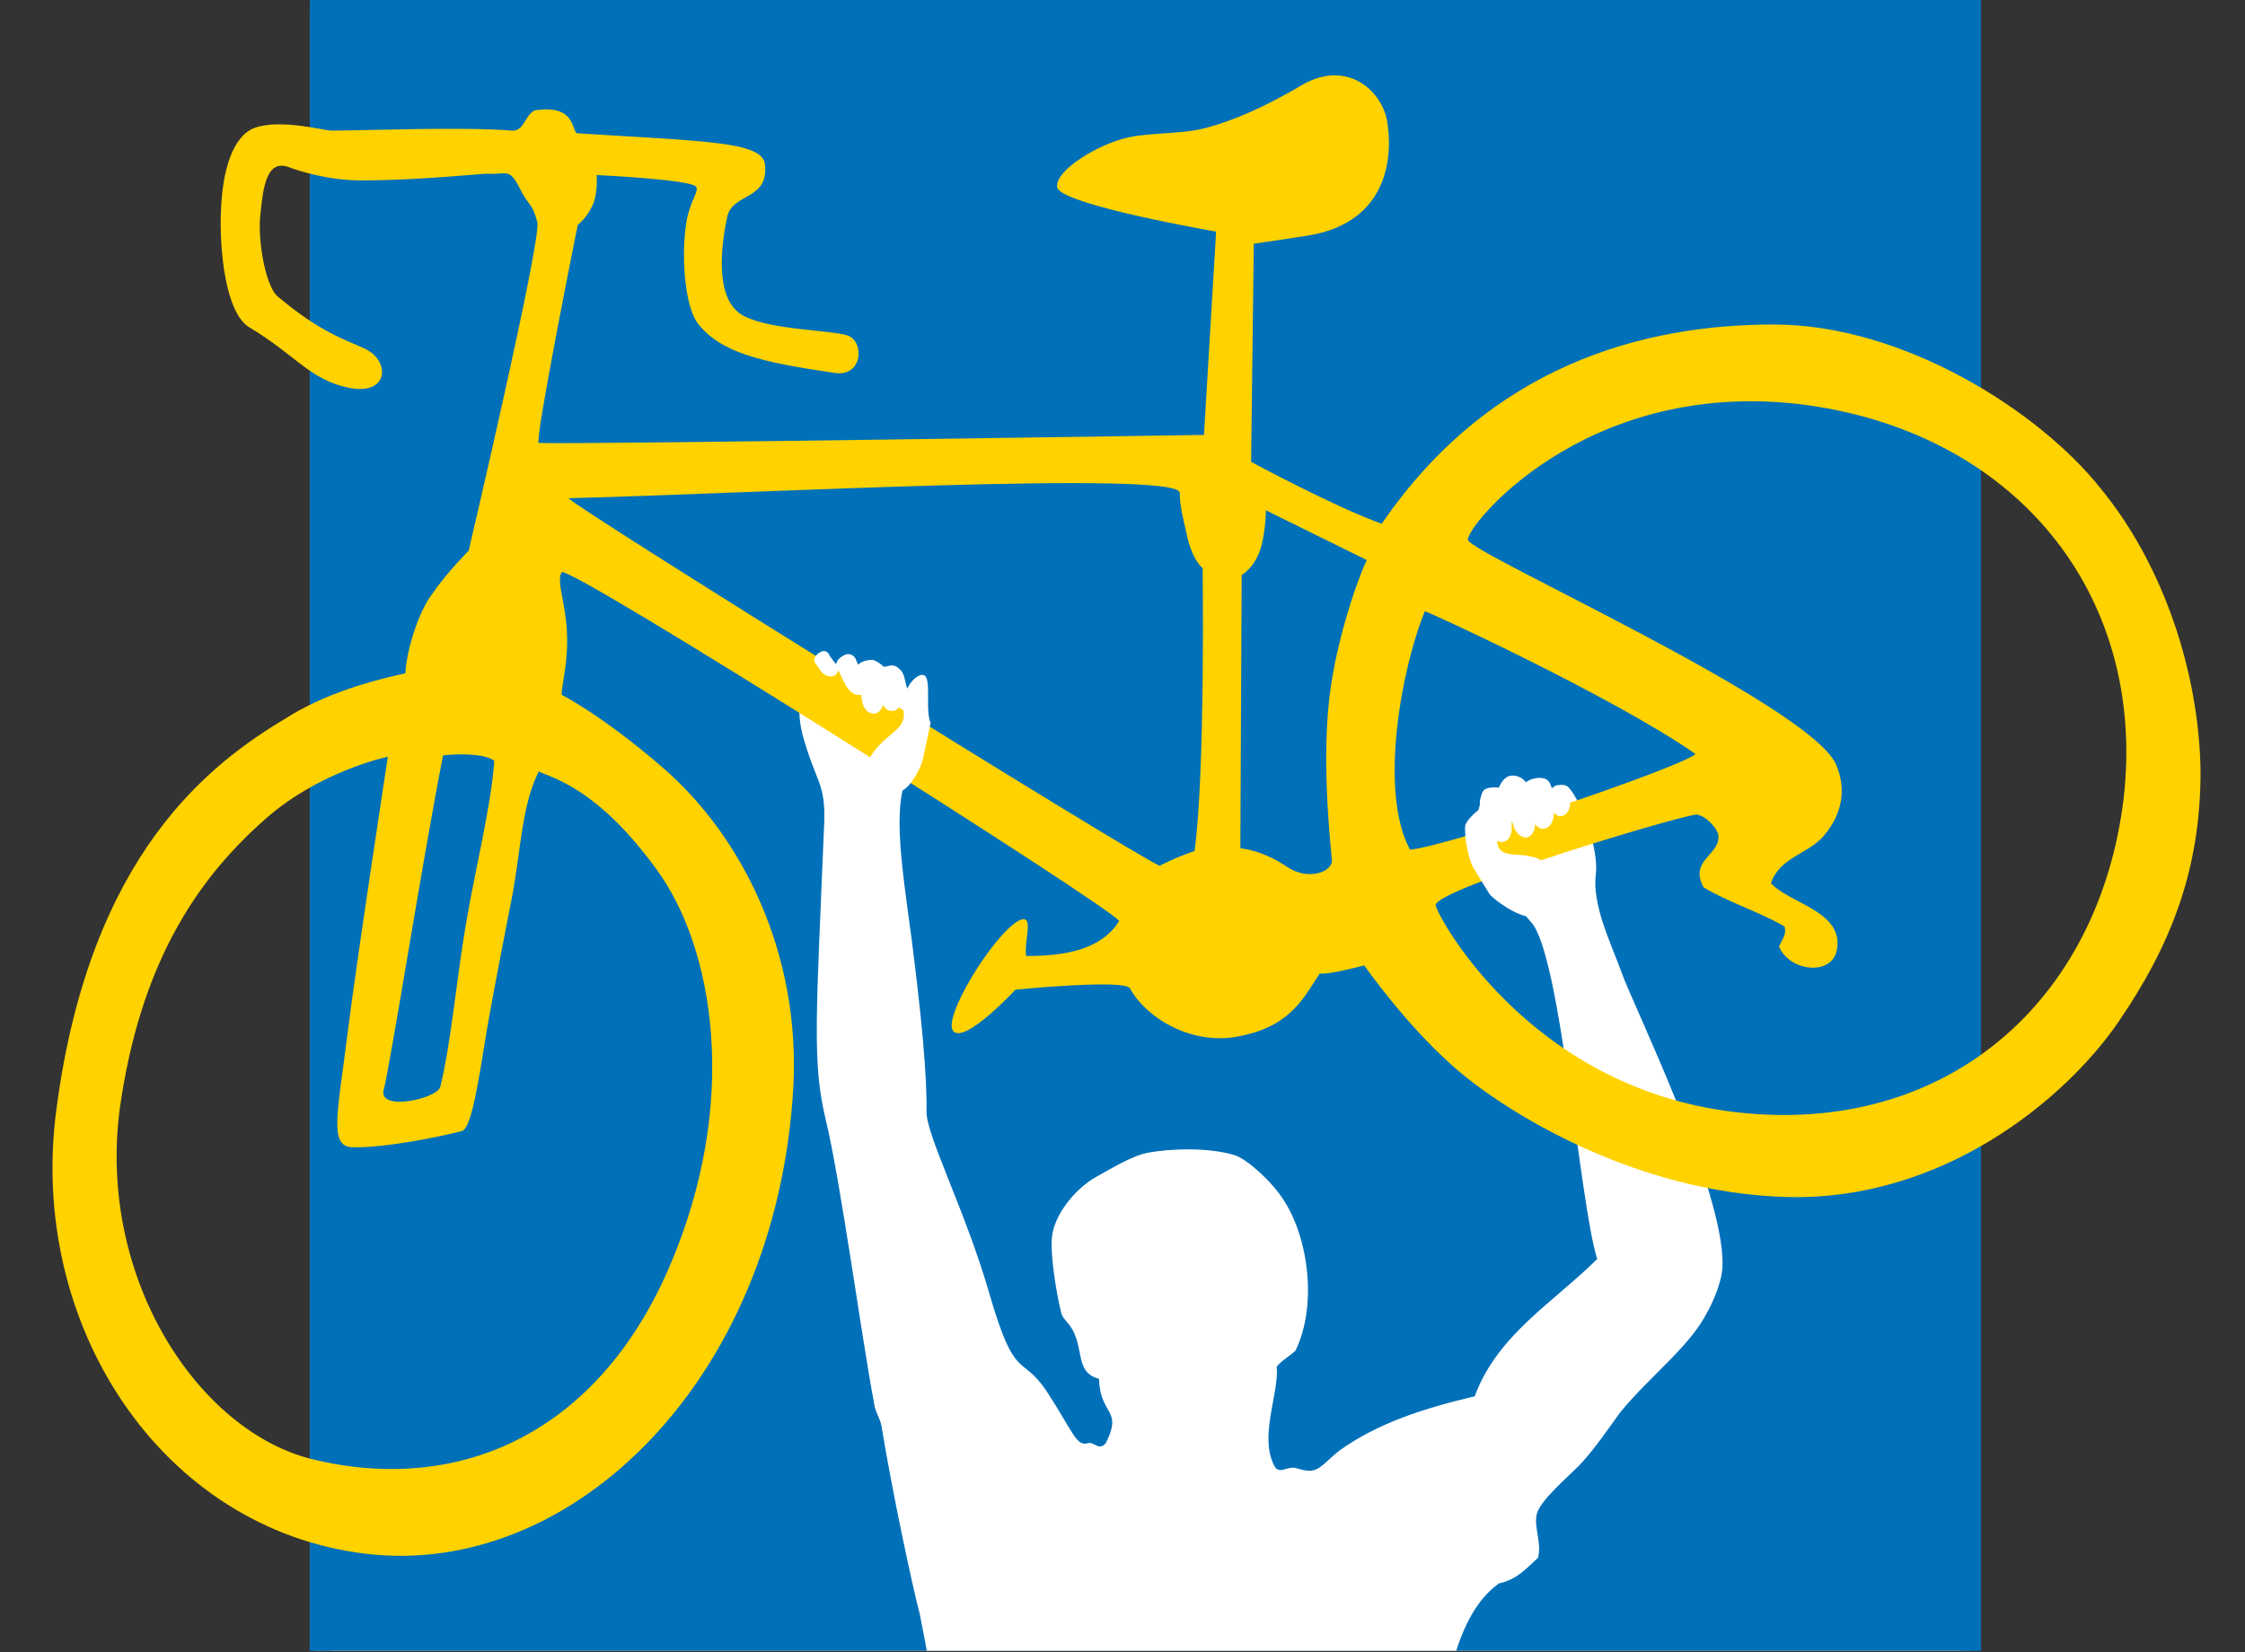 <?xml version="1.0" encoding="utf-8"?>
<!-- Generator: Adobe Illustrator 21.0.0, SVG Export Plug-In . SVG Version: 6.00 Build 0)  -->
<svg version="1.1" id="Layer_1" xmlns="http://www.w3.org/2000/svg" xmlns:xlink="http://www.w3.org/1999/xlink" x="0px" y="0px"
	 viewBox="0 0 166.7 122.7" style="enable-background:new 0 0 166.7 122.7;" xml:space="preserve">
<rect x="0" y="0" width="166.7" height="122.7" fill="#333333" stroke="none"/>
<style type="text/css">
	.st0{clip-path:url(#SVGID_2_);}
	.st1{fill:#FFFFFF;}
	.st2{fill:#0070B9;}
	.st3{fill-rule:evenodd;clip-rule:evenodd;fill:#0070B9;}
	.st4{fill-rule:evenodd;clip-rule:evenodd;fill:#FFFFFF;}
	.st5{fill:#FFD200;}
	.st6{fill:#E03127;}
</style>
<g>
	<defs>
		<rect id="SVGID_1_" y="-11.5" width="166.7" height="134.1"/>
	</defs>
	<clipPath id="SVGID_2_">
		<use xlink:href="#SVGID_1_"  style="overflow:visible;"/>
	</clipPath>
	<g class="st0">
		<rect x="23.4" y="122.4" class="st1" width="122.9" height="132.3"/>
		<path class="st2" d="M147.1,255.5H23V0h124.1V255.5z M24.7,253.9h120.8V1.6H24.7V253.9z"/>
		<polygon class="st3" points="147,122.7 23,122.7 23,0.7 146.9,0.7 		"/>
		<path class="st4" d="M107,129.3c-0.1-2,0.1-2.6,0.5-4.4c0.7-3,1.7-5.8,3.8-7.3c1.4-0.3,2.1-1.2,2.9-1.9c0.3-1.1-0.3-2.2-0.1-3.2
			c0.2-1,2.1-2.6,3.2-3.7c1.2-1.3,2.2-2.8,3-3.9c2.3-2.8,5.2-4.9,6.5-7.5c0.5-0.9,1.1-2.4,1.1-3.4c0.2-5.5-6.8-19.7-7.5-21.8
			c-0.8-2.2-2.2-5-1.9-7.3c0.2-1.7-0.9-5.1-2-6.4c-0.5-0.5-1,0.1-1.3,0c0,0-0.4-0.6-0.8-0.7c-0.6-0.1-1.1,0.3-1.1,0.3
			s-0.3-0.5-1-0.5c-0.7,0-1,0.9-1,0.9s-0.6-0.1-1,0.1c-0.4,0.2-0.4,1.1-0.4,1.1s-0.7,2.7-0.6,2.9c0.2,0.9,0.5,1.6,1.2,2.2
			c1.5,1.5,1.8,2.1,3.2,3.7c2.2,2.4,3.6,21,4.9,25c-3.2,3.2-7.4,5.6-9.1,10.2c-3.8,0.9-7.2,2-10,4c-0.7,0.5-1.4,1.4-2,1.5
			c-0.5,0.1-1-0.1-1.4-0.2c-0.7,0-1,0.4-1.4,0c-1.3-2.2,0.3-5.5,0.1-7.5c0.4-0.5,1-0.8,1.4-1.2c1.6-3.3,1-8.3-0.9-11.2
			c-0.9-1.4-2.7-3-3.6-3.3c-1.9-0.6-4.8-0.5-6.4-0.2c-1.2,0.2-2.8,1.2-3.9,1.8c-1.6,0.9-3.2,2.9-3.3,4.6c-0.1,1.2,0.3,3.9,0.7,5.5
			c0.1,0.5,0.7,0.8,1,1.6c0.6,1.4,0.2,2.9,1.8,3.3c0.1,2.8,1.8,2.2,0.5,4.8c-0.6,0.6-0.8-0.2-1.4,0c-0.8,0.2-1.1-1-3-3.9
			c-1.9-2.8-2.3-0.6-4.2-7.1c-1.8-6.3-4.8-12-4.7-13.7c0-1.3,0-4.1-1.1-12.7c-0.8-5.9-1.6-10.8,0.1-12.8c1.1-1.2,0-1.5,0.1-2.1
			c0.1-0.9,0-1.7-0.2-2.6c-0.1-0.4-0.2-0.8-0.3-1.1c-0.2-0.4-0.2-1.1-0.5-1.4c-0.6-0.7-1-0.2-1.3-0.3c-0.2-0.2-0.5-0.4-0.8-0.5
			c-0.3,0-0.9,0.1-1.1,0.4c-0.1-0.1-0.6-0.4-1.1-0.3c-0.4,0-0.8,0.4-0.9,0.4c-0.3,0-0.7-0.1-0.9,0c-1,0.5-1.9,2.4-1.2,5.1
			c1,3.6,1.7,3.5,1.6,6.5c-0.6,14.5-0.9,17.8,0.1,22c1.1,4.5,2.7,16.4,3.6,21.1c0.1,0.8,0.5,1.1,0.6,2c0.8,4.8,2.2,11.4,2.8,13.7
			c0.2,0.9,2.1,11.1,2.3,12.8L107,129.3z"/>
		<path class="st5" d="M156,36.3c-4.5-5.7-14.6-12.2-24.3-12.2c-9.8,0-21.1,3.1-29.1,14.8c-3.6-1.3-9.7-4.6-9.7-4.6l0.2-16.2
			c0,0,2.1-0.3,4-0.6c6.2-1,6.3-6.2,5.9-8.5c-0.4-2.3-3-4.6-6.3-2.7c-3.2,1.9-5.4,2.7-6.8,3.1c-1.9,0.6-4.2,0.4-6.1,0.8
			c-2.3,0.5-5.5,2.5-5.3,3.7c0.2,1.3,11.8,3.3,11.8,3.3l-0.9,15.1c0,0-44.7,0.7-49.4,0.6c-0.3-0.3,2.9-16.2,2.9-16.2
			s0.8-0.6,1.2-1.7c0.3-0.9,0.2-2,0.2-2s6.4,0.3,7.3,0.8c0.5,0.3-0.5,1.1-0.7,3.2c-0.3,2.4,0,5.8,0.9,7c1.7,2.2,4.7,2.9,10.2,3.7
			c2.1,0.3,2.2-2.4,0.9-2.8c-1.4-0.4-5.6-0.4-7.6-1.4c-2.1-1-1.9-4.6-1.3-7.4c0.4-1.8,3.1-1.2,2.8-3.9c-0.2-1.7-4.5-1.7-13.9-2.3
			c-0.5,0,0-2.2-3.2-1.7C39,8.5,38.9,9.8,38,9.7c-3.6-0.3-11.1,0-13.4,0c-0.5,0-3.8-0.9-5.7-0.2c-1.6,0.6-2.4,3.1-2.5,6.3
			c-0.1,2.6,0.3,7.4,2.1,8.5c3.5,2.1,4.5,3.9,7.4,4.5c3,0.6,3.1-2,1.2-2.9c-1.5-0.7-3.3-1.2-6.5-3.9c-0.8-0.7-1.4-3.6-1.3-5.7
			c0.2-2.1,0.4-4.5,2.1-3.9c0.8,0.3,3,1,5.4,1c4.3,0,8.8-0.5,9.4-0.5c1.4,0.1,1.6-0.5,2.4,1.1c0.7,1.4,0.9,1,1.3,2.5
			c0.3,1.4-5.1,24.4-5.1,24.4s-1.6,1.6-2.7,3.2c-1,1.3-1.9,4.1-2,5.9c-3.6,0.8-6.4,1.8-8.8,3.3C15.6,56.7,6.7,63.4,4.2,82.3
			C2,98.4,12,113.6,27.2,115.4c15.3,1.8,30.4-12.9,31.7-34.5C59.5,70.7,55,62,49.2,57c-4.5-3.9-7.5-5.4-7.5-5.4
			c0-0.7,0.5-2.4,0.4-4.6c-0.1-2.3-0.8-3.8-0.4-4.5c0.4-0.7,41,25,41.4,25.9c-1.3,2.1-3.9,2.6-6.9,2.6c-0.2-1.1,0.7-3.3-0.6-2.6
			c-1.9,1.1-5.7,7.3-4.8,8.2c0.9,0.9,4.6-3.1,4.6-3.1s8.1-0.8,8.5-0.1c1.2,2.2,4.7,4.4,8.4,3.5c3.7-0.8,4.6-3,5.7-4.6
			c0.7,0.1,3.3-0.6,3.3-0.6s3,4.3,6.5,7.4c3.4,3.1,13.3,9.5,24.9,9.8c11.6,0.3,20.7-7.3,24.6-13c3.9-5.7,6.1-11.3,6.1-18.6
			C163.3,49.9,160.6,41.9,156,36.3 M32.9,56.1c0.8-0.1,3-0.2,3.8,0.4c-0.2,3.2-1.4,8-2.1,12.1c-0.7,4.1-1.1,8.8-1.9,12.1
			c-0.2,0.9-4.7,1.9-4.2,0.2C29,79,31.4,63.7,32.9,56.1 M48.7,64.5c4.3,5.8,6.3,17.3,1,29.6c-5.3,12.3-15.5,16.9-26.4,14.3
			c-8.5-2-16.1-13.4-14.4-26.1c1.5-10.6,5.6-16.8,10.5-21.2c4.1-3.8,9.4-4.9,9.4-4.9c0,0-2.3,15-3,20.6c-0.7,5.7-1.4,8.3,0.3,8.4
			c2.3,0.1,6.7-0.8,8.2-1.2c0.8-0.2,1.4-4.9,1.9-7.8c0.6-3.4,1.3-6.9,1.9-10c0.6-3.5,0.7-6.5,1.9-8.9C41.1,57.8,44.4,58.6,48.7,64.5
			 M88.7,63.2c-0.9,0.3-1.8,0.7-2.6,1.1C83.7,63.2,43.2,38,42.2,37c12.7-0.3,45.4-2.1,45.4-0.4c0,1,0.3,2.1,0.5,3
			c0.4,2,1.2,2.6,1.2,2.6S89.5,57.4,88.7,63.2 M98.7,51.9c-0.6,5.3,0.2,11.7,0.2,12c0,0.9-1.8,1.5-3.3,0.5c-1.9-1.3-3.5-1.4-3.5-1.4
			l0.1-20.3c0,0,1.1-0.6,1.5-2.3c0.3-1.3,0.3-2.5,0.3-2.5l7.5,3.7C101.4,41.6,99.3,46.7,98.7,51.9 M104.7,63.1
			c-2.3-4.2-0.7-13.3,1.1-17.7c0-0.1,14.1,6.4,20.1,10.6C124.8,57,107.4,62.9,104.7,63.1 M157.7,59.2c-1.8,15.2-13.2,25.2-28.8,23.4
			c-15.6-1.8-22.4-15-22.3-15.4c0.3-1.3,18.7-6.8,19.4-6.7c0.7,0.1,1.6,1.1,1.6,1.6c0.1,1.4-2.2,1.8-1.1,3.8c1.8,1.1,4.1,1.8,6,2.9
			c0.2,0.6-0.2,1-0.4,1.5c0.8,1.9,4,2.2,4.3,0.2c0.5-2.8-3.5-3.4-4.9-4.9c0.6-1.9,2.8-2.2,3.9-3.5c1.3-1.5,1.8-3.4,0.9-5.4
			c-2.2-4.5-27.1-15.6-27.3-16.6c-0.2-0.9,8.5-11.9,24.5-10.1C149.5,31.9,159.4,44,157.7,59.2"/>
		<path class="st4" d="M62.2,49.5c0.1,0.2,0,0.6-0.3,0.7c-0.3,0.1-0.6,0-0.9-0.3l-0.5-0.7c-0.1-0.2,0-0.5,0.3-0.7
			c0.4-0.3,0.7-0.1,0.8,0.2L62.2,49.5z"/>
		<path class="st4" d="M64.3,50.6c0.2,0.4,0,0.9-0.4,1c-0.4,0.1-0.8-0.2-1.1-0.7l-0.6-1.2c-0.2-0.4-0.1-0.7,0.4-1
			c0.5-0.3,0.9,0,1,0.4L64.3,50.6z"/>
		<path class="st4" d="M65.6,52.1c0,0.4-0.3,0.9-0.7,0.9c-0.5,0-0.8-0.4-0.9-1l-0.2-1.4c0-0.5,0.2-0.8,0.7-0.9
			c0.6-0.2,0.8,0.3,0.9,0.7L65.6,52.1z"/>
		<path class="st4" d="M66.9,52c0,0.4-0.2,0.8-0.7,0.8c-0.4,0-0.7-0.4-0.8-0.9l-0.2-1.2c0-0.4,0.2-0.7,0.7-0.8
			c0.5-0.1,0.8,0.3,0.8,0.7L66.9,52z"/>
		<path class="st4" d="M67.1,52.9c-0.2-1.3,0.5-2.4,1.1-2.7c1.2-0.6,0.4,2.3,0.9,3.5l-0.6,2.8c-0.2,0.7-1.1,2.4-1.9,2.3
			c-0.8-0.1-2.8-1-1.9-2.7C65.7,54.5,67.3,54.2,67.1,52.9"/>
		<path class="st4" d="M115.3,60.1c0,0.3,0.4,0.6,0.7,0.5c0.4-0.1,0.5-0.5,0.6-0.8l-0.1-1c0-0.3-0.3-0.5-0.7-0.5
			c-0.5,0-0.6,0.3-0.6,0.7L115.3,60.1z"/>
		<path class="st4" d="M113.8,60.8c0.1,0.5,0.6,0.9,1,0.7c0.5-0.2,0.6-0.8,0.6-1.4l-0.2-1.6c-0.1-0.5-0.4-0.8-1-0.7
			c-0.6,0-0.7,0.6-0.6,1.1L113.8,60.8z"/>
		<path class="st4" d="M112.4,61.4c0.2,0.6,0.8,1,1.2,0.7c0.4-0.3,0.5-1,0.3-1.8l-0.6-1.9c-0.2-0.6-0.6-0.8-1.2-0.7
			c-0.6,0.1-0.6,0.9-0.4,1.4L112.4,61.4z"/>
		<path class="st4" d="M110.8,62c0.2,0.5,0.7,0.7,1.1,0.4c0.4-0.3,0.4-1,0.3-1.6l-0.6-1.5c-0.2-0.5-0.6-0.6-1.2-0.4
			c-0.6,0.2-0.6,0.8-0.4,1.3L110.8,62z"/>
		<path class="st4" d="M111.2,62.7c-0.3-1.3,0.7-2.7-0.2-3.3c-0.2-0.1-2,1.2-2.2,1.9c-0.1,0.9,0.3,2.8,0.7,3.3l1.1,1.8
			c0.5,0.6,2.6,2,3.3,1.6c0.7-0.4,2.4-2.7,0.9-3.9C113.3,63,111.5,64,111.2,62.7"/>
		<g>
			<path class="st6" d="M80.5,131.7c12.4-5.4,24.7-4.8,27.4,1.4c2.7,6.2-5.3,15.7-17.7,21.1c-12.4,5.4-24.7,4.8-27.4-1.4
				C60.1,146.6,68.1,137.2,80.5,131.7L80.5,131.7L80.5,131.7z"/>
			<path class="st1" d="M70.1,134.8h2.2v0.8c0.1-0.3,0.2-0.5,0.5-0.7c0.3-0.2,0.5-0.3,0.9-0.3c0.4,0,0.7,0.1,0.9,0.2
				c0.3,0.1,0.5,0.4,0.7,0.7c0.2-0.3,0.4-0.5,0.6-0.7c0.3-0.2,0.6-0.2,0.9-0.2c0.7,0,1.3,0.3,1.5,0.8c0.3,0.6,0.4,1.7,0.4,3.5
				l0,12.2h-2.4l0-13.9c0-0.2,0-0.3-0.1-0.4c-0.1-0.1-0.2-0.2-0.3-0.2c-0.2,0-0.3,0.1-0.3,0.2c-0.1,0.1-0.1,0.3-0.1,0.7v0.2l0,13.5
				h-2.3l0-13.5c0-0.1,0-0.2,0-0.3c0-0.1,0-0.2,0-0.2c0-0.2,0-0.3-0.1-0.4c-0.1-0.1-0.2-0.2-0.3-0.2c-0.1,0-0.2,0.1-0.3,0.2
				c-0.1,0.1-0.1,0.3-0.1,0.7v0.2l0,13.5h-2.4L70.1,134.8L70.1,134.8L70.1,134.8z"/>
			<path class="st1" d="M82.2,145v3.4c0,0.5,0,0.8,0.1,0.9c0.1,0.1,0.2,0.2,0.3,0.2c0.1,0,0.2-0.1,0.3-0.2c0.1-0.1,0.1-0.2,0.1-0.4
				v-0.5l0-5.8c-0.3,0.2-0.5,0.4-0.6,0.6c-0.1,0.2-0.2,0.6-0.2,1.2V145L82.2,145L82.2,145z M79.8,139.3l0-1.3c0-1.2,0.2-2.1,0.7-2.6
				c0.5-0.6,1.1-0.8,2.1-0.8c0.9,0,1.6,0.3,2.1,0.8c0.5,0.5,0.7,1.4,0.7,2.5c0,0,0,0.1,0,0.1c0,0.3,0,0.5,0,0.8l0,12.3h-2.2v-0.8
				c-0.1,0.3-0.3,0.6-0.5,0.7c-0.2,0.2-0.5,0.2-0.8,0.2c-0.7,0-1.2-0.3-1.5-0.8c-0.3-0.5-0.4-1.7-0.4-3.5v-2c0-1.4,0.2-2.3,0.6-2.9
				c0.4-0.5,1.3-1.1,2.6-1.8V137c0-0.2,0-0.3-0.1-0.4c-0.1-0.1-0.2-0.1-0.3-0.1c-0.2,0-0.3,0.1-0.3,0.2c-0.1,0.1-0.1,0.4-0.1,0.9
				v1.8H79.8L79.8,139.3L79.8,139.3z"/>
			<path class="st1" d="M86.3,138.8V138c0-1.2,0.2-2.1,0.7-2.6c0.5-0.5,1.2-0.8,2.1-0.8c1,0,1.7,0.3,2.1,0.8
				c0.5,0.5,0.7,1.4,0.7,2.5v1v1.5h-2.4V137c0-0.2,0-0.3-0.1-0.4c-0.1-0.1-0.2-0.2-0.3-0.2c-0.2,0-0.3,0.1-0.3,0.2
				c-0.1,0.1-0.1,0.3-0.1,0.7v0.2l0,10.9c0,0.5,0,0.8,0.1,0.9c0.1,0.1,0.2,0.2,0.3,0.2c0.1,0,0.2-0.1,0.3-0.2
				c0.1-0.1,0.1-0.2,0.1-0.4v-0.5v-3.7H92v3.5c0,1-0.2,1.8-0.7,2.3c-0.5,0.5-1.2,0.8-2.1,0.8c-1,0-1.8-0.3-2.2-0.8
				c-0.4-0.6-0.6-1.7-0.6-3.4L86.3,138.8L86.3,138.8L86.3,138.8z"/>
			<path class="st1" d="M95,145l0,3.4c0,0.5,0,0.8,0.1,0.9c0.1,0.1,0.2,0.2,0.3,0.2c0.1,0,0.2-0.1,0.3-0.2c0.1-0.1,0.1-0.2,0.1-0.4
				v-0.5l0-5.8c-0.3,0.2-0.5,0.4-0.6,0.6c-0.1,0.2-0.2,0.6-0.2,1.2V145L95,145L95,145z M92.7,139.3V138c0-1.2,0.2-2.1,0.7-2.6
				c0.5-0.6,1.1-0.8,2.1-0.8c0.9,0,1.6,0.3,2.1,0.8c0.5,0.5,0.7,1.4,0.7,2.5c0,0,0,0.1,0,0.1c0,0.3,0,0.5,0,0.8l0,12.3H96v-0.8
				c-0.1,0.3-0.3,0.6-0.5,0.7c-0.2,0.2-0.5,0.2-0.8,0.2c-0.7,0-1.2-0.3-1.5-0.8c-0.3-0.5-0.4-1.7-0.4-3.5l0-2c0-1.4,0.2-2.3,0.6-2.9
				c0.4-0.5,1.3-1.1,2.6-1.8V137c0-0.2,0-0.3-0.1-0.4c-0.1-0.1-0.2-0.1-0.3-0.1c-0.2,0-0.3,0.1-0.3,0.2c-0.1,0.1-0.1,0.4-0.1,0.9
				l0,1.8H92.7L92.7,139.3L92.7,139.3z"/>
			<path d="M85.9,148.9c1.2,0,2.2,1,2.2,2.2c0,1.2-1,2.2-2.2,2.2c-1.2,0-2.2-1-2.2-2.2C83.7,149.9,84.7,148.9,85.9,148.9L85.9,148.9
				L85.9,148.9z"/>
			<path class="st6" d="M87.1,149.8c-0.3-0.3-0.8-0.5-1.2-0.5c-0.5,0-0.9,0.2-1.2,0.5c-0.3,0.3-0.5,0.8-0.5,1.2
				c0,0.5,0.2,0.9,0.5,1.2c0.3,0.3,0.8,0.5,1.2,0.5c0.5,0,0.9-0.2,1.2-0.5c0.3-0.3,0.5-0.8,0.5-1.2
				C87.6,150.6,87.4,150.1,87.1,149.8L87.1,149.8L87.1,149.8z M85.9,148.5c0.7,0,1.3,0.3,1.8,0.8c0.5,0.5,0.8,1.1,0.8,1.8
				c0,0.7-0.3,1.3-0.8,1.8c-0.5,0.5-1.1,0.8-1.8,0.8c-0.7,0-1.3-0.3-1.8-0.8c-0.5-0.5-0.8-1.1-0.8-1.8c0-0.7,0.3-1.3,0.8-1.8
				C84.5,148.8,85.2,148.5,85.9,148.5L85.9,148.5L85.9,148.5z"/>
			<path class="st6" d="M81.4,129.5c-0.2,0.1-0.3,0.1-0.3,0.1c-7.2,2.4-13.3,6.1-17.3,10.1c-3.9,3.9-5.8,8.2-4.7,11.8c0,0,0,0,0,0v0
				c1.1,3.5,4.9,5.8,10.2,6.7c5.4,0.9,12.3,0.3,19.4-2.1c0.2-0.1,0.3-0.1,0.3-0.1c7.2-2.4,13.3-6.1,17.3-10.1
				c3.9-3.9,5.8-8.2,4.7-11.8c0,0,0,0,0,0v0c-1.1-3.5-4.9-5.8-10.2-6.7C95.4,126.6,88.5,127.2,81.4,129.5L81.4,129.5L81.4,129.5z
				 M80.8,128.9c0.2-0.1,0.3-0.1,0.3-0.1c7.2-2.4,14.3-3,19.8-2.1c5.6,0.9,9.7,3.4,10.9,7.3h0c0,0,0,0,0,0c1.2,3.9-0.8,8.5-4.9,12.6
				c-4.1,4.1-10.3,7.9-17.6,10.3C89.2,157,89,157,89,157c-7.2,2.4-14.3,3-19.8,2.1c-5.6-0.9-9.7-3.4-10.9-7.3h0c0,0,0,0,0,0
				c-1.2-3.9,0.8-8.5,4.9-12.6C67.3,135.1,73.5,131.3,80.8,128.9L80.8,128.9L80.8,128.9z"/>
			<path d="M79.4,148.9c1.2,0,2.2,1,2.2,2.2c0,1.2-1,2.2-2.2,2.2c-1.2,0-2.2-1-2.2-2.2C77.3,149.9,78.2,148.9,79.4,148.9L79.4,148.9
				L79.4,148.9z"/>
			<path class="st6" d="M80.6,149.8c-0.3-0.3-0.8-0.5-1.2-0.5c-0.5,0-0.9,0.2-1.2,0.5c-0.3,0.3-0.5,0.8-0.5,1.2s0.2,0.9,0.5,1.2
				c0.3,0.3,0.8,0.5,1.2,0.5c0.5,0,0.9-0.2,1.2-0.5c0.3-0.3,0.5-0.8,0.5-1.2C81.2,150.6,81,150.1,80.6,149.8L80.6,149.8L80.6,149.8z
				 M79.4,148.5c0.7,0,1.3,0.3,1.8,0.8c0.5,0.5,0.8,1.1,0.8,1.8c0,0.7-0.3,1.3-0.8,1.8c-0.5,0.5-1.1,0.8-1.8,0.8
				c-0.7,0-1.3-0.3-1.8-0.8c-0.5-0.5-0.8-1.1-0.8-1.8c0-0.7,0.3-1.3,0.8-1.8C78.1,148.8,78.7,148.5,79.4,148.5L79.4,148.5
				L79.4,148.5z"/>
			<path d="M92.5,148.9c1.2,0,2.1,1,2.1,2.1c0,0.4-0.1,0.8-0.4,1.2c-0.6,0.3-1.2,0.6-1.8,0.9c-1.2,0-2.1-1-2.1-2.1
				C90.3,149.9,91.3,148.9,92.5,148.9L92.5,148.9L92.5,148.9z"/>
			<path class="st6" d="M93.7,149.8c-0.3-0.3-0.7-0.5-1.2-0.5c-0.5,0-0.9,0.2-1.2,0.5c-0.3,0.3-0.5,0.7-0.5,1.2
				c0,0.5,0.2,0.9,0.5,1.2s0.7,0.5,1.2,0.5c0.5,0,0.9-0.2,1.2-0.5s0.5-0.7,0.5-1.2C94.2,150.6,94,150.1,93.7,149.8L93.7,149.8
				L93.7,149.8z M92.5,148.5c0.7,0,1.3,0.3,1.8,0.7c0.5,0.5,0.7,1.1,0.7,1.8c0,0.3-0.1,0.6-0.1,0.8c-1,0.6-2,1.1-3,1.6
				c-0.4-0.1-0.8-0.3-1.1-0.6c-0.5-0.5-0.7-1.1-0.7-1.8c0-0.7,0.3-1.3,0.7-1.8C91.1,148.8,91.8,148.5,92.5,148.5L92.5,148.5
				L92.5,148.5z"/>
		</g>
		<g>
			<g>
				<g>
					<path class="st2" d="M47.9,213.3c-0.6,5.3-3.8,7.6-9.4,7.6c-6.9,0-10.1-4.3-10.1-14.2c0-10.3,3-15.1,10.1-15.1
						c5.7,0,8.6,2.6,9.3,7.7c0.1,0.9,0.2,2.3,0.2,3.4v0.2c-1.1-0.1-2.4-0.1-3.7-0.1c-1.1,0-2.2,0-3.2,0.1v-0.7c0-2.1,0-5.4-2.4-5.4
						c-1.9,0-3.1,1.3-3.1,10.1c0,6.3,0.5,8.6,3.1,8.6c2.3,0,2.6-2.2,2.8-3.9c0-0.6,0.1-1,0.1-1.6c1.5,0.2,3.2,0.2,4.9,0.2
						c0.6,0,1.1,0,1.7,0l0,0.6C48.1,211.7,48,212.4,47.9,213.3"/>
					<path class="st2" d="M61.7,220.4c0,0-0.5-3.3-0.9-4.8c-0.1-0.4-0.3-0.4-0.7-0.5c-0.4,0-1.7,0-3,0c-1.2,0-2.4,0-2.8,0
						c-0.5,0-0.5,0.2-0.6,0.4c-0.3,1.3-0.7,3.3-1,4.9c-0.7,0-6,0-6.7,0c1.9-7.6,4.6-18.9,6.7-28.2c0.5,0,9,0,9.6,0
						c1.8,8.9,6.4,28.2,6.4,28.2H61.7z M59.5,209.5c-0.6-3.1-1.3-6.7-1.8-9.3c-0.1-0.5-0.1-0.5-0.2-1.1c-0.1-0.5-0.1-0.9-0.2-0.9
						c-0.1,0-0.1,0.3-0.2,0.9c0,0.3-0.1,0.6-0.2,1c-0.6,2.6-1.3,6.3-2,9.5c0,0.1,0,0.1,0,0.2c0,0.2,0.1,0.3,0.4,0.3c0.5,0,1.5,0,2,0
						c0.8,0,1.1,0,1.9,0c0.3,0,0.4-0.2,0.4-0.3C59.5,209.8,59.5,209.6,59.5,209.5"/>
					<path class="st2" d="M81.2,220.4c-1.1-3-5.3-13-6.5-15.8c-0.2-0.4-0.3-1.1-0.4-1.4c-0.1-0.2-0.2-0.6-0.3-0.6
						c-0.1,0-0.1,0.4-0.1,0.5l0,1.9l0,15.4l-6.1,0c0,0,0-8.3,0-13.2c0-5,0-10.3,0-15c1.4,0,6.3,0,7.9,0c1.3,3.5,4.9,12.4,5.7,14.1
						c0.1,0.3,0.5,1.2,0.7,1.7c0,0.2,0.1,0.4,0.3,0.4c0,0,0.1-0.3,0.1-0.5c0-0.7,0-1.1,0-1.9l0-13.8c1.2,0,4.5,0,6.2,0
						c0,4.6-0.1,9.3-0.1,14c0,4.7,0,14.2,0,14.2S82.5,220.4,81.2,220.4"/>
					<path class="st2" d="M107.8,213.3c-0.6,5.3-3.8,7.6-9.4,7.6c-6.9,0-10.2-4.3-10.2-14.2c0-10.3,3-15.1,10.1-15.1
						c5.7,0,8.6,2.6,9.3,7.7c0.1,0.9,0.2,2.3,0.2,3.4v0.2c-1.1-0.1-2.4-0.1-3.7-0.1c-1.1,0-2.2,0-3.2,0.1v-0.6c0-2.1,0-5.4-2.4-5.4
						c-1.9,0-3.1,1.3-3.1,10.1c0,6.3,0.5,8.6,3.1,8.6c2.3,0,2.6-2.2,2.8-3.9c0-0.6,0.1-1,0.1-1.6c1.5,0.2,3.2,0.2,4.9,0.2
						c0.6,0,1.1,0,1.7,0l0,0.7C108.1,211.7,108,212.4,107.8,213.3"/>
					<path class="st2" d="M107.9,220.4c0-3.6-0.1-8.5-0.1-13.4c0-5,0-10.6-0.1-14.9c2.2,0,12.9,0,15.5,0c0,0.7,0,1.8,0,2.9
						c0,1.1,0,2.1,0,2.8c-2.7,0-5.9-0.1-8.2-0.1c-0.5,0-0.5,0.2-0.5,0.2c-0.1,1-0.1,4.1-0.1,4.4v0.9c0,0.5,0.1,0.6,0.6,0.6h0.7
						c2,0,4.5,0,6.4-0.1c0,0.6,0,1.7,0,2.8c0,1.1,0,2.2,0,2.8c-2,0-4.5-0.1-6.4-0.1h-0.8c-0.4,0-0.6,0.1-0.6,0.6v0.7
						c0,1.3,0,2.9,0,3.9c0,0.4,0.1,0.4,0.6,0.4c2.5,0,5.5,0,8.2-0.1c0,1.1-0.1,2-0.1,2.9c0,1.1-0.1,2.4-0.1,2.9H107.9z"/>
					<path class="st2" d="M135.2,220.4c-0.7-2.8-1.7-6.6-2.1-8.1c-0.6-1.7-0.9-2.3-1.8-2.3h-0.9c-0.4,0-0.4,0.1-0.4,0.7v1
						c0,3.2,0,8.7,0,8.7h-6.8c0,0,0.1-7.6,0.1-12.1c0-5.4,0-11.3-0.1-16.2h4.1c2.1,0,3.9,0,6.1,0c5.3,0,8.6,3.2,8.6,8.5
						c0,3.7-1.9,6.3-3.6,7c-0.4,0.2-0.5,0.1-0.5,0.2c0,0.2,0.4,0.4,0.4,0.6c0.3,0.4,0.9,1,1.8,3.8c0.6,1.7,1.6,5.2,2.4,8
						C138,220.4,137.3,220.4,135.2,220.4 M131.2,197.4h-0.7c-0.6,0-0.6,0.1-0.6,0.5c0,0.9-0.1,1.8-0.1,2.7c0,1.2,0,2.4,0,3.5
						c0,0.4,0,0.5,0.6,0.5h0.8c2.4,0,3.6-1.2,3.6-3.6C135,198.4,133.5,197.4,131.2,197.4"/>
				</g>
				<g>
					<path class="st2" d="M32.2,188.8c-1.6-1.4-2.3-3.8-2.3-5.7c0-2.2,0.7-4.1,2.2-5.7c1.2-1.3,3-2.3,5.6-2.3c1.9,0,3.5,0.5,4.3,0.9
						c0.3,0.1,0.4,0.1,0.4,0l0.2-0.5c0-0.1,0.1-0.1,0.4-0.1c0.3,0,0.4,0,0.4,0.3c0,0.4,0.4,4,0.5,4.6c0,0.1,0,0.3-0.1,0.3l-0.5,0.1
						c-0.1,0-0.2,0-0.3-0.2c-0.2-0.8-0.8-1.9-1.7-2.8c-0.9-0.9-2-1.6-3.6-1.6c-3.1,0-4.4,2.8-4.4,5.9c0,1.3,0.4,3.9,1.9,5.5
						c1.4,1.4,2.6,1.6,3.3,1.6c2.4,0,4.2-1.1,5-2.3c0.1-0.2,0.2-0.3,0.3-0.2l0.4,0.3c0.1,0,0.1,0.1,0,0.3c-1.2,1.8-3.3,3.5-6.3,3.5
						C35,190.7,33.5,190,32.2,188.8"/>
					<path class="st2" d="M48.4,189.3c-1.5-0.9-3.1-3.2-3.1-6.3c0-1.3,0.3-3.3,2-5.3c1.9-2.3,4.3-2.7,6.2-2.7c1.8,0,3.4,0.3,5.2,1.7
						c1.6,1.3,2.9,3.4,2.9,6.3c0,1.5-0.5,3.2-1.6,4.6c-1.4,1.7-3.2,3-6.5,3C51.9,190.7,50,190.4,48.4,189.3 M58.1,183.3
						c0-4.6-3.1-7.2-4.8-7.2c-0.4,0-1.5-0.1-2.8,1.1c-1.3,1.2-1.9,3.4-1.9,5.1c0,5.4,3.1,7.3,4.9,7.3
						C57.4,189.7,58.1,185,58.1,183.3"/>
					<path class="st2" d="M75.6,184.2c0-1.9,0-2.9-0.1-4c0-0.8-0.1-2.9-0.2-3.2c-0.1-0.5-0.6-0.8-1.1-0.8h-0.7
						c-0.1,0-0.1-0.1-0.1-0.2v-0.5c0-0.1,0-0.1,0.2-0.1c0.2,0,0.9,0.1,2.5,0.1c1.3,0,1.8-0.1,2-0.1c0.2,0,0.2,0,0.2,0.2v0.5
						c0,0.1,0,0.2-0.1,0.2h-0.6c-0.4,0-0.6,0.4-0.6,1.1c-0.1,1.4-0.5,6.2-0.5,9v3.6c0,0.3,0,0.7-0.3,0.7c-0.3,0-0.6-0.1-0.8-0.3
						c-0.4-0.3-1.4-1.5-2.7-3c-1.5-1.8-3.2-3.8-3.6-4.3c-0.4-0.4-3.3-4.1-3.8-4.8h-0.2v4.3c0,1.8,0.2,4.4,0.2,5.2
						c0,1.2,0.4,1.9,1.3,1.9h0.5c0.1,0,0.2,0.1,0.2,0.2v0.5c0,0.1,0,0.2-0.2,0.2c-0.2,0-1.5-0.1-2.5-0.1c-0.7,0-2.1,0.1-2.3,0.1
						c-0.1,0-0.1,0-0.1-0.2v-0.5c0-0.1,0-0.1,0.1-0.1h0.7c0.5,0,0.8-0.7,0.9-2.1c0-0.4,0.2-3.8,0.2-6.9v-1.9c0-1.2-0.8-2.4-1.8-2.5
						l-0.5,0c-0.1,0-0.1-0.1-0.1-0.1v-0.6c0-0.1,0-0.1,0.1-0.1c0.1,0,0.3,0,0.7,0c0.4,0,1.1,0,2.2,0c0.7,0,1.4,0,1.6,0
						c0.3,0,0.4,0.1,0.6,0.3c0.1,0.1,4.3,5.2,4.9,6c0.3,0.4,3.4,4.2,3.6,4.5h0.1V184.2z"/>
					<path class="st2" d="M93.7,177.4c1.4,1.5,2.1,3.4,2,5.3c0,2.3-0.9,4.3-2.2,5.6c-1.2,1.3-2.3,1.8-3.8,2.3v0
						c1.8,0.7,3.5,1.3,5,1.6c4.5,1.1,5.5,1,6.2,1c0.6,0,1.2-0.3,1.5-0.6c0.1-0.1,0.2-0.1,0.2,0l0.3,0.3c0.1,0,0.1,0.2,0,0.3
						c-0.4,0.7-2,2.5-3.3,2.5c-1.1,0-2.4-0.1-5.4-1.1c-2.4-0.8-4.6-1.8-8.1-3.6c-0.4-0.2-2.9-0.5-4.8-2.5c-1.1-1.1-2-3.1-2-5.4
						c0-2.3,0.9-4.3,2.5-5.7c1.7-1.5,3.9-2.1,5.6-2.1C90.5,175.1,92.4,176,93.7,177.4 M92.4,183.4c0-2.5-0.9-4.5-1.9-5.7
						c-0.9-1.1-2-1.6-3.2-1.6c-1.1,0-2.1,0.7-2.7,1.2c-1.4,1.3-1.9,3.2-1.9,4.9c0,3,1.3,5.1,2.1,6.2c0.7,0.9,2.2,1.4,2.8,1.4
						C91.4,189.8,92.4,185.1,92.4,183.4"/>
					<path class="st2" d="M98,177.3c0-0.7-0.1-1.1-0.6-1.1h-1c-0.1,0-0.1,0-0.1-0.2v-0.5c0-0.1,0-0.2,0.2-0.2c0.2,0,1.2,0.1,3.5,0.1
						c1.9,0,2.9-0.1,3.1-0.1c0.2,0,0.2,0,0.2,0.2v0.5c0,0.1,0,0.1-0.2,0.1h-0.7c-0.7,0-1.1,0.4-1.1,0.8c0,0.2,0,1.7,0,2.8v1.4
						c0,1.1,0.1,3.8,0.1,4.5c0,1,0.2,1.9,0.7,2.5c0.7,0.8,1.7,1.2,2.6,1.2c0.8,0,1.9-0.4,2.5-0.9c0.8-0.8,1.3-1.9,1.3-3.5v-3.3
						c0-1.8-0.2-4.1-0.3-4.6c-0.1-0.5-0.4-0.9-0.8-0.9h-0.7c-0.1,0-0.2-0.1-0.2-0.2v-0.6c0-0.1,0-0.1,0.2-0.1c0.2,0,1.2,0.1,2.6,0.1
						c1.1,0,1.8-0.1,2-0.1c0.2,0,0.2,0.1,0.2,0.2v0.5c0,0.1,0,0.2-0.1,0.2h-0.7c-0.8,0-0.9,0.6-0.9,0.8c0,0.3,0,3.2,0,3.5
						c0,0.3,0,4-0.1,4.8c-0.1,1.7-0.7,3.1-1.8,4c-0.9,0.8-2.4,1.3-3.7,1.3c-1,0-2.3-0.1-3.2-0.5c-1-0.4-1.9-1.4-2.5-2.8
						c-0.4-0.9-0.4-2.3-0.4-5.1V177.3z"/>
					<path class="st2" d="M117.6,182.3c1,0,1.9-0.1,2.2-0.1c0.4-0.1,0.7-0.3,1-0.7c0.2-0.3,0.5-0.9,0.5-1.3c0-0.1,0.1-0.2,0.2-0.2
						l0.6,0.1c0.1,0,0.2,0,0.2,0.2c-0.1,0.4-0.1,1.5-0.1,2.2c0,1,0.1,2,0.1,2.4c0,0.1-0.1,0.1-0.2,0.2l-0.5,0.1
						c-0.1,0-0.1,0-0.2-0.2c-0.1-0.3-0.3-0.8-0.4-1.1c-0.2-0.4-0.7-0.7-1.2-0.7c-0.6-0.1-1.2-0.1-2.2-0.1v1.3c0,1.1,0.1,3.2,0.1,3.6
						c0,1.1,0.2,1.5,0.5,1.6c0.3,0.1,0.7,0.2,1.8,0.2c0.4,0,1.2,0,1.7-0.1c0.4,0,1.1-0.3,1.6-0.7c0.5-0.4,1.7-1.8,2.2-2.3
						c0.1-0.1,0.1-0.1,0.2-0.1l0.4,0.2c0.1,0,0.1,0.1,0.1,0.2l-1,3.2c-0.1,0.2-0.2,0.3-0.5,0.3c-0.1,0-0.6,0-1.9,0
						c-1.4,0-3.6,0-7.3,0c-0.8,0-1.4,0-1.8,0c-0.4,0-0.7,0-0.9,0c-0.1,0-0.2-0.1-0.2-0.2v-0.4c0-0.1,0.1-0.2,0.2-0.2h0.6
						c1,0,1.1-0.2,1.1-0.9v-7.1c0-1.8,0-4.4-0.1-4.6c-0.1-0.7-0.3-0.8-0.9-0.8h-0.8c-0.1,0-0.1-0.1-0.1-0.2v-0.5
						c0-0.1,0-0.1,0.1-0.1c0.5,0,1.2,0.1,3.1,0.1l7.4,0c0.3,0,0.7,0,0.8,0c0.1,0,0.1,0,0.2,0.1c0.1,0.3,0.8,3.2,0.9,3.4
						c0,0.1,0,0.1-0.1,0.2l-0.3,0.2c-0.1,0-0.2,0-0.3-0.1c-0.1-0.2-2-2.1-2.5-2.4c-0.4-0.3-1-0.6-1.6-0.6l-2.8-0.1L117.6,182.3z"/>
					<path class="st2" d="M128.3,180.8c0-1.6,0-2.9,0-3.5c0-0.7-0.3-1.1-0.6-1.1h-0.9c-0.1,0-0.1-0.1-0.1-0.1v-0.6
						c0-0.1,0-0.1,0.1-0.1c0.2,0,0.9,0.1,3.2,0.1c1.2,0,3-0.1,3.9-0.1c1.7,0,2.9,0.6,3.7,1.4c0.8,0.7,1.2,1.5,1.2,2.3
						c0,2.7-2,3.9-3.9,4.1v0.1c0.7,0.2,1,0.6,1.4,1.1c0.3,0.3,1.4,2.2,1.6,2.5c0.1,0.2,1.3,1.8,1.7,2.3c0.3,0.3,1.1,0.4,1.5,0.4
						c0.1,0,0.2,0.1,0.2,0.2v0.5c0,0.1,0,0.2-0.2,0.2c-0.2,0-0.7-0.1-2.4-0.1c-0.6,0-1.4,0-2,0.1c-0.6-0.5-2-2.9-2.3-3.7
						c-0.7-1.4-1.6-3-2.6-3h-0.7v1.1c0,1.3,0.1,3.6,0.1,3.9c0,0.4,0.2,0.8,0.5,0.8h0.9c0.1,0,0.2,0.1,0.2,0.2v0.5
						c0,0.1,0,0.2-0.3,0.2c0,0-0.6-0.1-2.8-0.1c-2.2,0-2.7,0.1-3,0.1c-0.2,0-0.2-0.1-0.2-0.2v-0.5c0-0.1,0-0.2,0.1-0.2h0.6
						c0.5,0,0.8-0.2,0.8-0.7c0-2.1,0-4.1,0-6.1V180.8z M131.3,183.1c0.4,0,0.7,0,0.8,0c2.8,0,3.5-2.7,3.5-3.7c0-1-0.3-1.9-0.8-2.4
						c-0.8-0.7-1.7-0.9-2.3-0.9c-0.4,0-0.6,0-0.8,0.2c-0.1,0.1-0.2,0.3-0.2,0.6L131.3,183.1z"/>
				</g>
				<g>
					<path class="st2" d="M48.5,165.1c0-1.8,0-2-0.8-2.1l-0.5-0.1c-0.2-0.1-0.2-0.5,0-0.6c1.3-0.1,2.7-0.2,4.4-0.2
						c1.5,0,2.8,0.2,3.5,0.6c1,0.6,1.6,1.5,1.6,2.6c0,1.6-1.1,2.2-1.9,2.7c-0.2,0.1-0.2,0.2-0.1,0.4c1.2,2.4,1.9,3.7,2.7,4.4
						c0.5,0.4,0.9,0.5,1.2,0.5c0.2,0.1,0.2,0.4,0.1,0.5c-0.3,0.1-0.9,0.2-1.4,0.2c-1.6,0-2.7-0.6-3.4-1.9c-0.6-0.9-1-1.8-1.4-2.7
						c-0.2-0.5-0.5-0.6-0.9-0.6c-0.6,0-0.7,0-0.7,0.4v2.2c0,1.6,0.1,1.8,0.9,1.9l0.5,0.1c0.1,0.1,0.1,0.5,0,0.6
						c-0.9,0-1.8-0.1-2.6-0.1c-0.9,0-1.7,0-2.6,0.1c-0.1-0.1-0.1-0.5,0-0.6l0.5-0.1c0.8-0.1,0.9-0.3,0.9-1.9V165.1z M51,167.3
						c0,0.6,0.1,0.7,1.1,0.7c0.6,0,1-0.2,1.3-0.5c0.3-0.3,0.6-0.9,0.6-1.9c0-1.6-0.9-2.6-2.3-2.6c-0.7,0-0.8,0.1-0.8,0.9V167.3z"/>
					<path class="st2" d="M64,171.3c0,1.7,0.1,1.8,0.9,1.9l0.5,0.1c0.1,0.1,0.1,0.5,0,0.6c-1,0-1.8-0.1-2.7-0.1
						c-0.9,0-1.7,0-2.7,0.1c-0.1-0.1-0.1-0.5,0-0.6l0.5-0.1c0.8-0.1,0.9-0.3,0.9-1.9v-6.5c0-1.7-0.1-1.8-0.9-1.9l-0.5-0.1
						c-0.1-0.1-0.1-0.5,0-0.6c1,0,1.8,0.1,2.7,0.1c0.8,0,1.7,0,2.7-0.1c0.1,0.1,0.1,0.5,0,0.6l-0.5,0.1c-0.8,0.1-0.9,0.3-0.9,1.9
						V171.3z"/>
					<path class="st2" d="M69.1,165.1c0-1.7,0-2-0.9-2.1l-0.3,0c-0.2-0.1-0.2-0.6,0-0.6c1.5-0.1,2.9-0.2,4.7-0.2
						c1.5,0,2.9,0.1,4.1,0.6c2.3,0.8,3.6,2.9,3.6,5.1c0,2.4-1.1,4.3-3.2,5.3c-1.2,0.6-2.7,0.8-4.5,0.8c-0.8,0-1.7-0.1-2.4-0.1
						c-0.9,0-1.8,0-2.8,0.1c-0.1-0.1-0.1-0.5,0-0.6l0.5-0.1c0.8-0.1,0.9-0.3,0.9-1.9V165.1z M71.7,170.7c0,1,0,1.6,0.4,2
						c0.3,0.4,0.8,0.5,1.5,0.5c3.1,0,4.1-2.7,4.1-5.1c0-3.2-1.7-5.1-4.9-5.1c-0.5,0-0.8,0.1-0.9,0.2c-0.1,0.1-0.1,0.5-0.1,1V170.7z"
						/>
					<path class="st2" d="M86.8,166.8c0,0.5,0,0.5,0.5,0.5h1.2c0.9,0,1.1-0.1,1.3-1l0.1-0.4c0.1-0.1,0.6-0.1,0.7,0
						c0,0.6-0.1,1.2-0.1,1.9c0,0.7,0,1.3,0.1,1.9c-0.1,0.2-0.5,0.2-0.7,0l-0.1-0.4c-0.2-0.9-0.4-1-1.3-1h-1.2c-0.5,0-0.5,0-0.5,0.5
						v2.1c0,0.8,0.1,1.4,0.3,1.7c0.2,0.3,0.6,0.5,1.9,0.5c1.5,0,2.1-0.1,3.1-2.1c0.1-0.2,0.6-0.1,0.7,0.1c-0.1,0.9-0.5,2.4-0.7,2.8
						c-0.9,0-2.6-0.1-4.1-0.1h-2.3c-0.9,0-1.7,0-3,0.1c-0.1-0.1-0.1-0.5,0-0.6l0.8-0.1c0.8-0.1,0.9-0.2,0.9-1.9v-6.6
						c0-1.6-0.1-1.7-0.9-1.9l-0.4-0.1c-0.2-0.1-0.1-0.5,0-0.6c0.8,0,1.7,0.1,2.6,0.1h3.8c1.1,0,2.1,0,2.4-0.1c0,0.3,0.1,1.6,0.2,2.7
						c-0.1,0.2-0.5,0.2-0.7,0.1c-0.2-0.6-0.4-1.2-0.7-1.4c-0.3-0.3-0.9-0.5-1.7-0.5h-1.4c-0.6,0-0.6,0-0.6,0.7V166.8z"/>
					<path class="st2" d="M103.2,163.5c0-0.4,0-0.5-0.4-0.5h-1.1c-1.3,0-1.7,0.7-2.2,2c-0.2,0.1-0.5,0.1-0.7-0.2
						c0.4-1.2,0.5-2.3,0.6-3c0.1-0.1,0.2-0.1,0.2-0.1c0.1,0,0.2,0,0.2,0.1c0.1,0.3,0.1,0.4,1.5,0.4h6.6c1.2,0,1.4,0,1.6-0.4
						c0.1,0,0.1-0.1,0.2-0.1c0.1,0,0.2,0.1,0.3,0.1c-0.2,0.6-0.3,2-0.3,3c-0.1,0.2-0.6,0.2-0.7,0.1c-0.3-1.1-0.5-2-1.9-2h-1.1
						c-0.4,0-0.5,0.1-0.5,0.5v7.8c0,1.6,0.1,1.8,0.9,1.9l0.7,0.1c0.1,0.1,0.1,0.5,0,0.6c-1.2,0-2-0.1-2.8-0.1c-0.9,0-1.8,0-3,0.1
						c-0.1-0.1-0.1-0.5,0-0.6l0.8-0.1c0.8-0.1,0.9-0.2,0.9-1.9V163.5z"/>
					<path class="st2" d="M123.8,168c0,3.9-2.6,6.2-6.4,6.2c-3.6,0-6.1-2.3-6.1-6c0-3.5,2.6-6.2,6.3-6.2
						C121.3,161.9,123.8,164.4,123.8,168z M117.4,162.7c-2.2,0-3.3,2-3.3,5c0,2.2,0.8,5.6,3.6,5.6c2.3,0,3.2-2.3,3.2-5.1
						C121,165.2,119.6,162.7,117.4,162.7z"/>
				</g>
			</g>
			<g>
				<g>
					<path class="st2" d="M32.9,238.6C32.9,238.6,32.8,238.7,32.9,238.6c-0.1,0.1-0.1,0.1-0.1,0.2c-0.1,0-0.1,0-0.2,0
						c-0.1,0-0.2,0-0.3,0c-0.1,0-0.2,0-0.3,0c-0.1,0-0.2,0-0.2,0c0,0-0.1,0-0.1-0.1c0,0,0-0.1,0-0.1v-2.7H29v2.7c0,0,0,0.1,0,0.1
						c0,0-0.1,0-0.1,0.1c-0.1,0-0.1,0-0.2,0c-0.1,0-0.2,0-0.3,0c-0.1,0-0.2,0-0.3,0c-0.1,0-0.2,0-0.2,0c-0.1,0-0.1,0-0.1-0.1
						c0,0,0-0.1,0-0.1v-6.2c0,0,0-0.1,0-0.1c0,0,0.1,0,0.1-0.1c0.1,0,0.1,0,0.2,0c0.1,0,0.2,0,0.3,0c0.1,0,0.2,0,0.3,0
						c0.1,0,0.2,0,0.2,0c0.1,0,0.1,0,0.1,0.1c0,0,0,0.1,0,0.1v2.4h2.5v-2.4c0,0,0-0.1,0-0.1c0,0,0.1,0,0.1-0.1c0,0,0.1,0,0.2,0
						c0.1,0,0.2,0,0.3,0c0.1,0,0.2,0,0.3,0c0.1,0,0.2,0,0.2,0c0.1,0,0.1,0,0.1,0.1c0,0,0,0.1,0,0.1V238.6z"/>
					<path class="st2" d="M39.7,238.3c0,0.1,0.1,0.2,0.1,0.3c0,0.1,0,0.1,0,0.2c0,0-0.1,0.1-0.2,0.1c-0.1,0-0.2,0-0.4,0
						c-0.2,0-0.3,0-0.4,0c-0.1,0-0.2,0-0.2,0c-0.1,0-0.1,0-0.1-0.1c0,0,0-0.1-0.1-0.1l-0.4-1.3h-2.5l-0.4,1.3c0,0,0,0.1-0.1,0.1
						c0,0-0.1,0.1-0.1,0.1c0,0-0.1,0-0.2,0c-0.1,0-0.2,0-0.4,0c-0.2,0-0.3,0-0.4,0c-0.1,0-0.1,0-0.2-0.1c0,0,0-0.1,0-0.2
						c0-0.1,0-0.2,0.1-0.3l2-5.9c0-0.1,0-0.1,0.1-0.1c0,0,0.1-0.1,0.1-0.1c0.1,0,0.1,0,0.2,0c0.1,0,0.2,0,0.4,0c0.2,0,0.4,0,0.5,0
						c0.1,0,0.2,0,0.3,0c0.1,0,0.1,0,0.1,0.1c0,0,0.1,0.1,0.1,0.2L39.7,238.3z M36.6,233.4L36.6,233.4l-0.9,2.8h1.9L36.6,233.4z"/>
					<path class="st2" d="M45.4,238.6C45.4,238.6,45.4,238.7,45.4,238.6c0,0.1-0.1,0.1-0.1,0.2c-0.1,0-0.1,0-0.2,0
						c-0.1,0-0.2,0-0.4,0c-0.1,0-0.3,0-0.3,0c-0.1,0-0.2,0-0.2,0c0,0-0.1,0-0.1-0.1c0,0,0-0.1-0.1-0.1l-0.6-1.5
						c-0.1-0.2-0.1-0.3-0.2-0.4c-0.1-0.1-0.1-0.2-0.2-0.3c-0.1-0.1-0.2-0.2-0.3-0.2c-0.1,0-0.2-0.1-0.4-0.1h-0.4v2.5
						c0,0,0,0.1,0,0.1c0,0-0.1,0-0.1,0.1c-0.1,0-0.1,0-0.2,0c-0.1,0-0.2,0-0.3,0c-0.1,0-0.2,0-0.3,0c-0.1,0-0.2,0-0.2,0
						c-0.1,0-0.1,0-0.1-0.1c0,0,0-0.1,0-0.1v-6c0-0.1,0-0.3,0.1-0.3c0.1-0.1,0.2-0.1,0.3-0.1h1.7c0.2,0,0.3,0,0.4,0
						c0.1,0,0.2,0,0.3,0c0.3,0,0.5,0.1,0.7,0.2c0.2,0.1,0.4,0.2,0.5,0.4c0.1,0.1,0.3,0.3,0.3,0.5c0.1,0.2,0.1,0.4,0.1,0.7
						c0,0.2,0,0.4-0.1,0.6c-0.1,0.2-0.1,0.3-0.2,0.5c-0.1,0.1-0.2,0.3-0.4,0.4c-0.2,0.1-0.3,0.2-0.5,0.3c0.1,0,0.2,0.1,0.3,0.2
						c0.1,0.1,0.2,0.2,0.2,0.2c0.1,0.1,0.1,0.2,0.2,0.3c0.1,0.1,0.1,0.3,0.2,0.4l0.6,1.3c0.1,0.1,0.1,0.2,0.1,0.3
						C45.4,238.5,45.4,238.6,45.4,238.6z M43.7,234.1c0-0.2,0-0.4-0.1-0.6c-0.1-0.1-0.3-0.3-0.5-0.3c-0.1,0-0.1,0-0.2,0
						c-0.1,0-0.2,0-0.4,0h-0.6v1.9h0.7c0.2,0,0.4,0,0.5-0.1c0.1,0,0.3-0.1,0.4-0.2c0.1-0.1,0.2-0.2,0.2-0.3
						C43.7,234.4,43.7,234.3,43.7,234.1z"/>
					<path class="st2" d="M51.3,238.6C51.3,238.6,51.3,238.7,51.3,238.6c0,0.1-0.1,0.1-0.1,0.2c-0.1,0-0.1,0-0.2,0
						c-0.1,0-0.2,0-0.4,0c-0.1,0-0.3,0-0.3,0c-0.1,0-0.2,0-0.2,0c0,0-0.1,0-0.1-0.1c0,0,0-0.1-0.1-0.1l-0.6-1.5
						c-0.1-0.2-0.1-0.3-0.2-0.4c-0.1-0.1-0.1-0.2-0.2-0.3c-0.1-0.1-0.2-0.2-0.3-0.2c-0.1,0-0.2-0.1-0.4-0.1h-0.4v2.5
						c0,0,0,0.1,0,0.1c0,0-0.1,0-0.1,0.1c-0.1,0-0.1,0-0.2,0c-0.1,0-0.2,0-0.3,0c-0.1,0-0.2,0-0.3,0c-0.1,0-0.2,0-0.2,0
						c-0.1,0-0.1,0-0.1-0.1c0,0,0-0.1,0-0.1v-6c0-0.1,0-0.3,0.1-0.3c0.1-0.1,0.2-0.1,0.3-0.1h1.7c0.2,0,0.3,0,0.4,0
						c0.1,0,0.2,0,0.3,0c0.3,0,0.5,0.1,0.7,0.2c0.2,0.1,0.4,0.2,0.5,0.4c0.1,0.1,0.3,0.3,0.3,0.5c0.1,0.2,0.1,0.4,0.1,0.7
						c0,0.2,0,0.4-0.1,0.6c-0.1,0.2-0.1,0.3-0.2,0.5c-0.1,0.1-0.2,0.3-0.4,0.4c-0.2,0.1-0.3,0.2-0.5,0.3c0.1,0,0.2,0.1,0.3,0.2
						c0.1,0.1,0.2,0.2,0.2,0.2c0.1,0.1,0.1,0.2,0.2,0.3c0.1,0.1,0.1,0.3,0.2,0.4l0.6,1.3c0.1,0.1,0.1,0.2,0.1,0.3
						C51.3,238.5,51.3,238.6,51.3,238.6z M49.5,234.1c0-0.2,0-0.4-0.1-0.6c-0.1-0.1-0.3-0.3-0.5-0.3c-0.1,0-0.1,0-0.2,0
						c-0.1,0-0.2,0-0.4,0h-0.6v1.9h0.7c0.2,0,0.4,0,0.5-0.1c0.1,0,0.3-0.1,0.4-0.2c0.1-0.1,0.2-0.2,0.2-0.3
						C49.5,234.4,49.5,234.3,49.5,234.1z"/>
					<path class="st2" d="M54.9,236.3v2.3c0,0,0,0.1,0,0.1c0,0-0.1,0-0.1,0.1c-0.1,0-0.1,0-0.2,0c-0.1,0-0.2,0-0.3,0
						c-0.1,0-0.2,0-0.3,0c-0.1,0-0.2,0-0.2,0c-0.1,0-0.1,0-0.1-0.1c0,0,0-0.1,0-0.1v-2.3l-1.8-3.6c-0.1-0.1-0.1-0.2-0.1-0.3
						c0-0.1,0-0.1,0-0.2c0,0,0.1-0.1,0.2-0.1c0.1,0,0.3,0,0.4,0c0.2,0,0.3,0,0.4,0c0.1,0,0.2,0,0.2,0c0.1,0,0.1,0,0.1,0.1
						c0,0,0,0.1,0.1,0.1l0.7,1.6c0.1,0.2,0.1,0.3,0.2,0.5c0.1,0.2,0.1,0.4,0.2,0.5h0c0.1-0.2,0.1-0.4,0.2-0.5
						c0.1-0.2,0.1-0.3,0.2-0.5l0.7-1.6c0-0.1,0-0.1,0.1-0.1c0,0,0.1-0.1,0.1-0.1c0.1,0,0.1,0,0.2,0c0.1,0,0.2,0,0.4,0
						c0.2,0,0.3,0,0.5,0c0.1,0,0.2,0,0.2,0.1c0,0,0,0.1,0,0.2c0,0.1-0.1,0.2-0.1,0.3L54.9,236.3z"/>
					<path class="st2" d="M64.4,234.2c0,0.4-0.1,0.7-0.2,1c-0.1,0.3-0.3,0.5-0.5,0.7c-0.2,0.2-0.5,0.3-0.8,0.4
						c-0.3,0.1-0.7,0.2-1.1,0.2h-0.6v2.1c0,0,0,0.1,0,0.1c0,0-0.1,0-0.1,0.1c-0.1,0-0.1,0-0.2,0c-0.1,0-0.2,0-0.3,0
						c-0.1,0-0.2,0-0.3,0c-0.1,0-0.2,0-0.2,0c-0.1,0-0.1,0-0.1-0.1c0,0,0-0.1,0-0.1v-5.9c0-0.2,0-0.3,0.1-0.4
						c0.1-0.1,0.2-0.1,0.3-0.1h1.6c0.2,0,0.3,0,0.4,0c0.1,0,0.3,0,0.5,0.1c0.2,0,0.4,0.1,0.6,0.2c0.2,0.1,0.4,0.2,0.5,0.4
						c0.1,0.2,0.3,0.4,0.3,0.6C64.4,233.7,64.4,233.9,64.4,234.2z M63,234.3c0-0.2,0-0.4-0.1-0.6c-0.1-0.2-0.2-0.3-0.3-0.3
						c-0.1-0.1-0.2-0.1-0.4-0.1c-0.1,0-0.3,0-0.4,0h-0.6v2.2h0.6c0.2,0,0.4,0,0.5-0.1c0.1-0.1,0.3-0.1,0.4-0.2
						c0.1-0.1,0.2-0.2,0.2-0.4C63,234.6,63,234.4,63,234.3z"/>
					<path class="st2" d="M69.3,238.3c0,0.1,0,0.2,0,0.2c0,0.1,0,0.1,0,0.2c0,0,0,0.1-0.1,0.1c0,0-0.1,0-0.1,0h-3.3
						c-0.1,0-0.2,0-0.3-0.1c-0.1-0.1-0.1-0.2-0.1-0.3v-5.8c0-0.1,0-0.3,0.1-0.3c0.1-0.1,0.2-0.1,0.3-0.1h3.3c0,0,0.1,0,0.1,0
						c0,0,0,0,0.1,0.1c0,0,0,0.1,0,0.2c0,0.1,0,0.2,0,0.3c0,0.1,0,0.2,0,0.2c0,0.1,0,0.1,0,0.2c0,0,0,0.1-0.1,0.1c0,0-0.1,0-0.1,0
						h-2.4v1.6h2c0,0,0.1,0,0.1,0c0,0,0,0,0.1,0.1c0,0,0,0.1,0,0.2c0,0.1,0,0.1,0,0.2c0,0.1,0,0.2,0,0.2c0,0.1,0,0.1,0,0.2
						c0,0,0,0.1-0.1,0.1c0,0-0.1,0-0.1,0h-2v1.9h2.4c0,0,0.1,0,0.1,0c0,0,0,0,0.1,0.1c0,0,0,0.1,0,0.2
						C69.3,238.1,69.3,238.2,69.3,238.3z"/>
					<path class="st2" d="M75.3,238.6C75.3,238.6,75.3,238.7,75.3,238.6c0,0.1-0.1,0.1-0.1,0.2c-0.1,0-0.1,0-0.2,0
						c-0.1,0-0.2,0-0.4,0c-0.1,0-0.3,0-0.3,0c-0.1,0-0.2,0-0.2,0c0,0-0.1,0-0.1-0.1c0,0,0-0.1-0.1-0.1l-0.6-1.5
						c-0.1-0.2-0.1-0.3-0.2-0.4c-0.1-0.1-0.1-0.2-0.2-0.3c-0.1-0.1-0.2-0.2-0.3-0.2c-0.1,0-0.2-0.1-0.4-0.1h-0.4v2.5
						c0,0,0,0.1,0,0.1c0,0-0.1,0-0.1,0.1c-0.1,0-0.1,0-0.2,0c-0.1,0-0.2,0-0.3,0c-0.1,0-0.2,0-0.3,0c-0.1,0-0.2,0-0.2,0
						c-0.1,0-0.1,0-0.1-0.1c0,0,0-0.1,0-0.1v-6c0-0.1,0-0.3,0.1-0.3c0.1-0.1,0.2-0.1,0.3-0.1h1.7c0.2,0,0.3,0,0.4,0
						c0.1,0,0.2,0,0.3,0c0.3,0,0.5,0.1,0.7,0.2c0.2,0.1,0.4,0.2,0.5,0.4c0.1,0.1,0.3,0.3,0.3,0.5c0.1,0.2,0.1,0.4,0.1,0.7
						c0,0.2,0,0.4-0.1,0.6c-0.1,0.2-0.1,0.3-0.2,0.5c-0.1,0.1-0.2,0.3-0.4,0.4c-0.2,0.1-0.3,0.2-0.5,0.3c0.1,0,0.2,0.1,0.3,0.2
						c0.1,0.1,0.2,0.2,0.2,0.2c0.1,0.1,0.1,0.2,0.2,0.3c0.1,0.1,0.1,0.3,0.2,0.4l0.6,1.3c0.1,0.1,0.1,0.2,0.1,0.3
						C75.3,238.5,75.3,238.6,75.3,238.6z M73.6,234.1c0-0.2,0-0.4-0.1-0.6c-0.1-0.1-0.3-0.3-0.5-0.3c-0.1,0-0.1,0-0.2,0
						c-0.1,0-0.2,0-0.4,0h-0.6v1.9h0.7c0.2,0,0.4,0,0.5-0.1c0.1,0,0.3-0.1,0.4-0.2c0.1-0.1,0.2-0.2,0.2-0.3
						C73.6,234.4,73.6,234.3,73.6,234.1z"/>
					<path class="st2" d="M81.1,238.6C81.1,238.6,81.1,238.6,81.1,238.6c0,0.1-0.1,0.2-0.1,0.2c-0.1,0-0.1,0-0.2,0
						c-0.1,0-0.2,0-0.3,0c-0.2,0-0.4,0-0.5,0c-0.1,0-0.2,0-0.2-0.1c0,0-0.1-0.1-0.1-0.1l-2-3.1v3.1c0,0,0,0.1,0,0.1
						c0,0-0.1,0-0.1,0.1c-0.1,0-0.1,0-0.2,0c-0.1,0-0.2,0-0.3,0c-0.1,0-0.2,0-0.3,0c-0.1,0-0.2,0-0.2,0c-0.1,0-0.1,0-0.1-0.1
						c0,0,0-0.1,0-0.1v-6.2c0,0,0-0.1,0-0.1c0,0,0.1,0,0.1-0.1c0.1,0,0.1,0,0.2,0c0.1,0,0.2,0,0.3,0c0.1,0,0.2,0,0.3,0
						c0.1,0,0.2,0,0.2,0c0.1,0,0.1,0,0.1,0.1c0,0,0,0.1,0,0.1v2.8l1.9-2.8c0,0,0.1-0.1,0.1-0.1c0,0,0.1-0.1,0.1-0.1
						c0.1,0,0.1,0,0.2,0c0.1,0,0.2,0,0.3,0c0.1,0,0.2,0,0.3,0c0.1,0,0.2,0,0.2,0c0.1,0,0.1,0,0.1,0.1c0,0,0,0.1,0,0.1
						c0,0.1,0,0.1,0,0.2c0,0.1-0.1,0.2-0.2,0.3l-1.8,2.4l2,3c0.1,0.1,0.1,0.2,0.1,0.3C81.1,238.5,81.1,238.6,81.1,238.6z"/>
					<path class="st2" d="M83.3,238.6C83.3,238.6,83.3,238.7,83.3,238.6c-0.1,0.1-0.1,0.1-0.1,0.2c-0.1,0-0.1,0-0.2,0
						c-0.1,0-0.2,0-0.3,0c-0.1,0-0.2,0-0.3,0c-0.1,0-0.2,0-0.2,0c-0.1,0-0.1,0-0.1-0.1c0,0,0-0.1,0-0.1v-6.2c0,0,0-0.1,0-0.1
						c0,0,0.1,0,0.1-0.1c0.1,0,0.1,0,0.2,0c0.1,0,0.2,0,0.3,0c0.1,0,0.2,0,0.3,0c0.1,0,0.2,0,0.2,0c0.1,0,0.1,0,0.1,0.1
						c0,0,0,0.1,0,0.1V238.6z"/>
					<path class="st2" d="M90.1,238.3c0,0.1,0,0.1,0,0.2c0,0.1-0.1,0.1-0.1,0.2c0,0-0.1,0.1-0.2,0.1c-0.1,0-0.1,0-0.2,0H89
						c-0.1,0-0.2,0-0.3,0c-0.1,0-0.2-0.1-0.2-0.1c-0.1-0.1-0.1-0.1-0.2-0.3c-0.1-0.1-0.1-0.2-0.2-0.4l-1.6-3.1
						c-0.1-0.2-0.2-0.4-0.3-0.6c-0.1-0.2-0.2-0.4-0.3-0.6h0c0,0.2,0,0.5,0,0.7c0,0.2,0,0.5,0,0.8v3.5c0,0,0,0.1,0,0.1
						c0,0-0.1,0-0.1,0.1c0,0-0.1,0-0.2,0c-0.1,0-0.2,0-0.3,0c-0.1,0-0.2,0-0.3,0c-0.1,0-0.1,0-0.2,0c0,0-0.1,0-0.1-0.1
						c0,0,0-0.1,0-0.1v-5.9c0-0.2,0-0.3,0.1-0.4c0.1-0.1,0.2-0.1,0.3-0.1h0.7c0.1,0,0.2,0,0.3,0c0.1,0,0.2,0.1,0.2,0.1
						c0.1,0.1,0.1,0.1,0.2,0.2c0.1,0.1,0.1,0.2,0.2,0.3l1.3,2.4c0.1,0.1,0.1,0.3,0.2,0.4c0.1,0.1,0.1,0.3,0.2,0.4
						c0.1,0.1,0.1,0.3,0.2,0.4c0.1,0.1,0.1,0.3,0.2,0.4h0c0-0.2,0-0.5,0-0.7c0-0.3,0-0.5,0-0.7v-3.1c0,0,0-0.1,0-0.1
						c0,0,0.1-0.1,0.1-0.1c0,0,0.1,0,0.2,0c0.1,0,0.2,0,0.3,0c0.1,0,0.2,0,0.3,0c0.1,0,0.1,0,0.2,0c0,0,0.1,0,0.1,0.1
						c0,0,0,0.1,0,0.1V238.3z"/>
					<path class="st2" d="M95.4,236.8c0,0.3-0.1,0.7-0.2,0.9c-0.1,0.3-0.3,0.5-0.5,0.7c-0.2,0.2-0.5,0.3-0.8,0.4
						c-0.3,0.1-0.6,0.1-0.9,0.1c-0.2,0-0.4,0-0.6-0.1c-0.2,0-0.4-0.1-0.5-0.1c-0.2-0.1-0.3-0.1-0.4-0.2c-0.1-0.1-0.2-0.1-0.2-0.2
						c0,0-0.1-0.1-0.1-0.2c0-0.1,0-0.2,0-0.4c0-0.1,0-0.2,0-0.3c0-0.1,0-0.1,0-0.2c0,0,0-0.1,0.1-0.1c0,0,0.1,0,0.1,0
						c0,0,0.1,0,0.2,0.1c0.1,0.1,0.2,0.1,0.3,0.2c0.1,0.1,0.3,0.1,0.5,0.2c0.2,0.1,0.4,0.1,0.7,0.1c0.2,0,0.3,0,0.4-0.1
						c0.1,0,0.2-0.1,0.3-0.2c0.1-0.1,0.2-0.2,0.2-0.3c0-0.1,0.1-0.2,0.1-0.4c0-0.2,0-0.3-0.1-0.4c-0.1-0.1-0.2-0.2-0.3-0.3
						c-0.1-0.1-0.3-0.2-0.4-0.2c-0.2-0.1-0.3-0.2-0.5-0.2c-0.2-0.1-0.3-0.2-0.5-0.3c-0.2-0.1-0.3-0.2-0.4-0.4
						c-0.1-0.1-0.2-0.3-0.3-0.5c-0.1-0.2-0.1-0.4-0.1-0.7c0-0.3,0.1-0.6,0.2-0.8c0.1-0.2,0.3-0.4,0.5-0.6c0.2-0.2,0.4-0.3,0.7-0.4
						c0.3-0.1,0.6-0.1,0.9-0.1c0.2,0,0.3,0,0.5,0c0.2,0,0.3,0.1,0.4,0.1c0.1,0,0.3,0.1,0.4,0.1c0.1,0.1,0.2,0.1,0.2,0.1
						c0,0,0.1,0.1,0.1,0.1c0,0,0,0.1,0,0.1c0,0,0,0.1,0,0.1c0,0.1,0,0.1,0,0.2c0,0.1,0,0.2,0,0.3c0,0.1,0,0.1,0,0.2
						c0,0,0,0.1-0.1,0.1c0,0-0.1,0-0.1,0c0,0-0.1,0-0.2-0.1c-0.1,0-0.2-0.1-0.3-0.2c-0.1-0.1-0.3-0.1-0.4-0.2
						c-0.2,0-0.3-0.1-0.5-0.1c-0.1,0-0.3,0-0.4,0.1c-0.1,0-0.2,0.1-0.3,0.1c-0.1,0.1-0.1,0.1-0.2,0.2c0,0.1-0.1,0.2-0.1,0.3
						c0,0.1,0,0.3,0.1,0.4c0.1,0.1,0.2,0.2,0.3,0.3c0.1,0.1,0.3,0.2,0.5,0.2c0.2,0.1,0.3,0.2,0.5,0.2c0.2,0.1,0.4,0.2,0.5,0.3
						c0.2,0.1,0.3,0.2,0.5,0.4c0.1,0.1,0.2,0.3,0.3,0.5C95.4,236.3,95.4,236.5,95.4,236.8z"/>
					<path class="st2" d="M100.1,238.6C100.1,238.6,100,238.7,100.1,238.6c-0.1,0.1-0.1,0.1-0.1,0.2c-0.1,0-0.1,0-0.2,0
						c-0.1,0-0.2,0-0.3,0c-0.1,0-0.2,0-0.3,0c-0.1,0-0.2,0-0.2,0c-0.1,0-0.1,0-0.1-0.1c0,0,0-0.1,0-0.1v-6.2c0,0,0-0.1,0-0.1
						c0,0,0.1,0,0.1-0.1c0.1,0,0.1,0,0.2,0c0.1,0,0.2,0,0.3,0c0.1,0,0.2,0,0.3,0c0.1,0,0.2,0,0.2,0c0.1,0,0.1,0,0.1,0.1
						c0,0,0,0.1,0,0.1V238.6z"/>
					<path class="st2" d="M106.9,238.3c0,0.1,0,0.1,0,0.2c0,0.1-0.1,0.1-0.1,0.2c0,0-0.1,0.1-0.2,0.1c-0.1,0-0.1,0-0.2,0h-0.6
						c-0.1,0-0.2,0-0.3,0c-0.1,0-0.2-0.1-0.2-0.1c-0.1-0.1-0.1-0.1-0.2-0.3c-0.1-0.1-0.1-0.2-0.2-0.4l-1.6-3.1
						c-0.1-0.2-0.2-0.4-0.3-0.6c-0.1-0.2-0.2-0.4-0.3-0.6h0c0,0.2,0,0.5,0,0.7c0,0.2,0,0.5,0,0.8v3.5c0,0,0,0.1,0,0.1
						c0,0-0.1,0-0.1,0.1c0,0-0.1,0-0.2,0c-0.1,0-0.2,0-0.3,0c-0.1,0-0.2,0-0.3,0c-0.1,0-0.1,0-0.2,0c0,0-0.1,0-0.1-0.1
						c0,0,0-0.1,0-0.1v-5.9c0-0.2,0-0.3,0.1-0.4c0.1-0.1,0.2-0.1,0.3-0.1h0.7c0.1,0,0.2,0,0.3,0c0.1,0,0.2,0.1,0.2,0.1
						c0.1,0.1,0.1,0.1,0.2,0.2c0.1,0.1,0.1,0.2,0.2,0.3l1.3,2.4c0.1,0.1,0.1,0.3,0.2,0.4c0.1,0.1,0.1,0.3,0.2,0.4
						c0.1,0.1,0.1,0.3,0.2,0.4c0.1,0.1,0.1,0.3,0.2,0.4h0c0-0.2,0-0.5,0-0.7c0-0.3,0-0.5,0-0.7v-3.1c0,0,0-0.1,0-0.1
						c0,0,0.1-0.1,0.1-0.1c0,0,0.1,0,0.2,0c0.1,0,0.2,0,0.3,0c0.1,0,0.2,0,0.3,0c0.1,0,0.1,0,0.2,0c0,0,0.1,0,0.1,0.1
						c0,0,0,0.1,0,0.1V238.3z"/>
					<path class="st2" d="M112.2,236.8c0,0.3-0.1,0.7-0.2,0.9c-0.1,0.3-0.3,0.5-0.5,0.7c-0.2,0.2-0.5,0.3-0.8,0.4
						c-0.3,0.1-0.6,0.1-0.9,0.1c-0.2,0-0.4,0-0.6-0.1c-0.2,0-0.4-0.1-0.5-0.1c-0.2-0.1-0.3-0.1-0.4-0.2c-0.1-0.1-0.2-0.1-0.2-0.2
						c0,0-0.1-0.1-0.1-0.2c0-0.1,0-0.2,0-0.4c0-0.1,0-0.2,0-0.3c0-0.1,0-0.1,0-0.2c0,0,0-0.1,0.1-0.1c0,0,0.1,0,0.1,0
						c0,0,0.1,0,0.2,0.1c0.1,0.1,0.2,0.1,0.3,0.2c0.1,0.1,0.3,0.1,0.5,0.2c0.2,0.1,0.4,0.1,0.7,0.1c0.2,0,0.3,0,0.4-0.1
						c0.1,0,0.2-0.1,0.3-0.2c0.1-0.1,0.2-0.2,0.2-0.3c0-0.1,0.1-0.2,0.1-0.4c0-0.2,0-0.3-0.1-0.4c-0.1-0.1-0.2-0.2-0.3-0.3
						c-0.1-0.1-0.3-0.2-0.4-0.2c-0.2-0.1-0.3-0.2-0.5-0.2c-0.2-0.1-0.3-0.2-0.5-0.3c-0.2-0.1-0.3-0.2-0.4-0.4
						c-0.1-0.1-0.2-0.3-0.3-0.5c-0.1-0.2-0.1-0.4-0.1-0.7c0-0.3,0.1-0.6,0.2-0.8c0.1-0.2,0.3-0.4,0.5-0.6c0.2-0.2,0.4-0.3,0.7-0.4
						c0.3-0.1,0.6-0.1,0.9-0.1c0.2,0,0.3,0,0.5,0c0.2,0,0.3,0.1,0.4,0.1s0.3,0.1,0.4,0.1c0.1,0.1,0.2,0.1,0.2,0.1
						c0,0,0.1,0.1,0.1,0.1c0,0,0,0.1,0,0.1c0,0,0,0.1,0,0.1c0,0.1,0,0.1,0,0.2c0,0.1,0,0.2,0,0.3c0,0.1,0,0.1,0,0.2
						c0,0,0,0.1-0.1,0.1c0,0-0.1,0-0.1,0c0,0-0.1,0-0.2-0.1c-0.1,0-0.2-0.1-0.3-0.2c-0.1-0.1-0.3-0.1-0.4-0.2
						c-0.2,0-0.3-0.1-0.5-0.1c-0.1,0-0.3,0-0.4,0.1c-0.1,0-0.2,0.1-0.3,0.1c-0.1,0.1-0.1,0.1-0.2,0.2c0,0.1-0.1,0.2-0.1,0.3
						c0,0.1,0,0.3,0.1,0.4c0.1,0.1,0.2,0.2,0.3,0.3c0.1,0.1,0.3,0.2,0.5,0.2c0.2,0.1,0.3,0.2,0.5,0.2c0.2,0.1,0.4,0.2,0.5,0.3
						c0.2,0.1,0.3,0.2,0.5,0.4c0.1,0.1,0.2,0.3,0.3,0.5C112.2,236.3,112.2,236.5,112.2,236.8z"/>
					<path class="st2" d="M117.6,232.7c0,0.1,0,0.2,0,0.3c0,0.1,0,0.1,0,0.2c0,0,0,0.1-0.1,0.1c0,0-0.1,0-0.1,0h-1.7v5.3
						c0,0,0,0.1,0,0.1c0,0-0.1,0-0.1,0.1c-0.1,0-0.1,0-0.2,0c-0.1,0-0.2,0-0.3,0c-0.1,0-0.2,0-0.3,0c-0.1,0-0.2,0-0.2,0
						c-0.1,0-0.1,0-0.1-0.1c0,0,0-0.1,0-0.1v-5.3h-1.7c0,0-0.1,0-0.1,0c0,0,0-0.1-0.1-0.1c0,0,0-0.1,0-0.2c0-0.1,0-0.2,0-0.3
						c0-0.1,0-0.2,0-0.3c0-0.1,0-0.1,0-0.2c0,0,0-0.1,0.1-0.1c0,0,0.1,0,0.1,0h4.7c0,0,0.1,0,0.1,0c0,0,0,0,0.1,0.1c0,0,0,0.1,0,0.2
						C117.6,232.5,117.6,232.6,117.6,232.7z"/>
					<path class="st2" d="M119.6,238.6C119.6,238.6,119.6,238.7,119.6,238.6c-0.1,0.1-0.1,0.1-0.1,0.2c-0.1,0-0.1,0-0.2,0
						c-0.1,0-0.2,0-0.3,0c-0.1,0-0.2,0-0.3,0c-0.1,0-0.2,0-0.2,0c-0.1,0-0.1,0-0.1-0.1c0,0,0-0.1,0-0.1v-6.2c0,0,0-0.1,0-0.1
						c0,0,0.1,0,0.1-0.1c0.1,0,0.1,0,0.2,0c0.1,0,0.2,0,0.3,0c0.1,0,0.2,0,0.3,0c0.1,0,0.2,0,0.2,0c0.1,0,0.1,0,0.1,0.1
						c0,0,0,0.1,0,0.1V238.6z"/>
					<path class="st2" d="M125.4,232.7c0,0.1,0,0.2,0,0.3c0,0.1,0,0.1,0,0.2c0,0,0,0.1-0.1,0.1c0,0-0.1,0-0.1,0h-1.7v5.3
						c0,0,0,0.1,0,0.1c0,0-0.1,0-0.1,0.1c-0.1,0-0.1,0-0.2,0c-0.1,0-0.2,0-0.3,0c-0.1,0-0.2,0-0.3,0c-0.1,0-0.2,0-0.2,0
						c-0.1,0-0.1,0-0.1-0.1c0,0,0-0.1,0-0.1v-5.3h-1.7c0,0-0.1,0-0.1,0c0,0,0-0.1-0.1-0.1c0,0,0-0.1,0-0.2c0-0.1,0-0.2,0-0.3
						c0-0.1,0-0.2,0-0.3c0-0.1,0-0.1,0-0.2c0,0,0-0.1,0.1-0.1c0,0,0.1,0,0.1,0h4.7c0,0,0.1,0,0.1,0c0,0,0,0,0.1,0.1c0,0,0,0.1,0,0.2
						C125.4,232.5,125.4,232.6,125.4,232.7z"/>
					<path class="st2" d="M131.5,236.3c0,0.4-0.1,0.8-0.2,1.1c-0.1,0.3-0.3,0.6-0.5,0.8c-0.2,0.2-0.5,0.4-0.9,0.5
						c-0.3,0.1-0.7,0.2-1.2,0.2c-0.4,0-0.8-0.1-1.1-0.2c-0.3-0.1-0.6-0.3-0.8-0.5c-0.2-0.2-0.4-0.5-0.5-0.8
						c-0.1-0.3-0.2-0.7-0.2-1.1v-4c0,0,0-0.1,0-0.1c0,0,0.1,0,0.1-0.1c0.1,0,0.1,0,0.2,0c0.1,0,0.2,0,0.3,0c0.1,0,0.2,0,0.3,0
						c0.1,0,0.2,0,0.2,0c0.1,0,0.1,0,0.1,0.1c0,0,0,0.1,0,0.1v3.9c0,0.3,0,0.5,0.1,0.7c0.1,0.2,0.2,0.4,0.3,0.5
						c0.1,0.1,0.3,0.2,0.4,0.3c0.2,0.1,0.4,0.1,0.6,0.1c0.2,0,0.4,0,0.6-0.1c0.2-0.1,0.3-0.2,0.4-0.3c0.1-0.1,0.2-0.3,0.3-0.5
						c0.1-0.2,0.1-0.4,0.1-0.6v-4c0,0,0-0.1,0-0.1c0,0,0.1,0,0.1-0.1c0.1,0,0.1,0,0.2,0c0.1,0,0.2,0,0.3,0c0.1,0,0.2,0,0.3,0
						c0.1,0,0.2,0,0.2,0c0.1,0,0.1,0,0.1,0.1c0,0,0,0.1,0,0.1V236.3z"/>
					<path class="st2" d="M137.3,232.7c0,0.1,0,0.2,0,0.3c0,0.1,0,0.1,0,0.2c0,0,0,0.1-0.1,0.1c0,0-0.1,0-0.1,0h-1.7v5.3
						c0,0,0,0.1,0,0.1c0,0-0.1,0-0.1,0.1c-0.1,0-0.1,0-0.2,0c-0.1,0-0.2,0-0.3,0c-0.1,0-0.2,0-0.3,0c-0.1,0-0.2,0-0.2,0
						c-0.1,0-0.1,0-0.1-0.1c0,0,0-0.1,0-0.1v-5.3h-1.7c0,0-0.1,0-0.1,0c0,0,0-0.1-0.1-0.1c0,0,0-0.1,0-0.2c0-0.1,0-0.2,0-0.3
						c0-0.1,0-0.2,0-0.3c0-0.1,0-0.1,0-0.2c0,0,0-0.1,0.1-0.1c0,0,0.1,0,0.1,0h4.7c0,0,0.1,0,0.1,0c0,0,0,0,0.1,0.1c0,0,0,0.1,0,0.2
						C137.3,232.5,137.3,232.6,137.3,232.7z"/>
					<path class="st2" d="M142,238.3c0,0.1,0,0.2,0,0.2c0,0.1,0,0.1,0,0.2s0,0.1-0.1,0.1c0,0-0.1,0-0.1,0h-3.3c-0.1,0-0.2,0-0.3-0.1
						c-0.1-0.1-0.1-0.2-0.1-0.3v-5.8c0-0.1,0-0.3,0.1-0.3c0.1-0.1,0.2-0.1,0.3-0.1h3.3c0,0,0.1,0,0.1,0c0,0,0,0,0.1,0.1
						c0,0,0,0.1,0,0.2c0,0.1,0,0.2,0,0.3c0,0.1,0,0.2,0,0.2c0,0.1,0,0.1,0,0.2c0,0,0,0.1-0.1,0.1c0,0-0.1,0-0.1,0h-2.4v1.6h2
						c0,0,0.1,0,0.1,0c0,0,0,0,0.1,0.1c0,0,0,0.1,0,0.2c0,0.1,0,0.1,0,0.2c0,0.1,0,0.2,0,0.2c0,0.1,0,0.1,0,0.2c0,0,0,0.1-0.1,0.1
						c0,0-0.1,0-0.1,0h-2v1.9h2.4c0,0,0.1,0,0.1,0c0,0,0,0,0.1,0.1c0,0,0,0.1,0,0.2C142,238.1,142,238.2,142,238.3z"/>
				</g>
				<g>
					<path class="st2" d="M47.8,245.9c0,0.5-0.1,0.9-0.2,1.2c-0.1,0.4-0.3,0.7-0.5,0.9c-0.2,0.3-0.5,0.4-0.8,0.6
						c-0.3,0.1-0.7,0.2-1.2,0.2c-0.4,0-0.8-0.1-1.1-0.2c-0.3-0.1-0.6-0.3-0.8-0.5c-0.2-0.2-0.4-0.5-0.5-0.9
						c-0.1-0.4-0.2-0.8-0.2-1.3c0-0.5,0.1-0.9,0.2-1.2c0.1-0.4,0.3-0.7,0.5-0.9c0.2-0.3,0.5-0.4,0.8-0.6c0.3-0.1,0.7-0.2,1.2-0.2
						c0.4,0,0.8,0.1,1.1,0.2c0.3,0.1,0.6,0.3,0.8,0.5c0.2,0.2,0.4,0.5,0.5,0.9C47.8,245,47.8,245.4,47.8,245.9z M46.6,246
						c0-0.3,0-0.6-0.1-0.8c0-0.2-0.1-0.4-0.2-0.6c-0.1-0.2-0.3-0.3-0.4-0.4c-0.2-0.1-0.4-0.1-0.7-0.1c-0.3,0-0.5,0.1-0.7,0.2
						c-0.2,0.1-0.3,0.2-0.5,0.4c-0.1,0.2-0.2,0.4-0.2,0.6c0,0.2-0.1,0.5-0.1,0.7c0,0.3,0,0.6,0.1,0.8c0,0.2,0.1,0.4,0.2,0.6
						c0.1,0.2,0.3,0.3,0.4,0.4c0.2,0.1,0.4,0.1,0.7,0.1c0.3,0,0.5-0.1,0.7-0.2c0.2-0.1,0.3-0.2,0.5-0.4c0.1-0.2,0.2-0.4,0.2-0.6
						C46.6,246.5,46.6,246.2,46.6,246z"/>
					<path class="st2" d="M51.9,243.6c0,0.1,0,0.2,0,0.2c0,0.1,0,0.1,0,0.1c0,0,0,0.1-0.1,0.1c0,0,0,0-0.1,0h-1.8v1.5h1.7
						c0,0,0,0,0.1,0c0,0,0,0,0.1,0.1c0,0,0,0.1,0,0.1c0,0.1,0,0.1,0,0.2c0,0.1,0,0.2,0,0.2c0,0.1,0,0.1,0,0.1c0,0,0,0.1-0.1,0.1
						c0,0,0,0-0.1,0h-1.7v2.1c0,0,0,0.1,0,0.1c0,0,0,0-0.1,0.1c0,0-0.1,0-0.2,0c-0.1,0-0.2,0-0.3,0c-0.1,0-0.2,0-0.3,0
						c-0.1,0-0.1,0-0.2,0c0,0-0.1,0-0.1-0.1c0,0,0-0.1,0-0.1v-5c0-0.1,0-0.2,0.1-0.3c0.1-0.1,0.1-0.1,0.2-0.1h2.6c0,0,0,0,0.1,0
						c0,0,0,0,0.1,0.1c0,0,0,0.1,0,0.1C51.9,243.5,51.9,243.6,51.9,243.6z"/>
					<path class="st2" d="M61.2,248.6C61.2,248.6,61.1,248.6,61.2,248.6c0,0.1-0.1,0.1-0.1,0.1c0,0-0.1,0-0.2,0c-0.1,0-0.2,0-0.3,0
						c-0.1,0-0.2,0-0.3,0c-0.1,0-0.1,0-0.2,0s-0.1,0-0.1-0.1c0,0,0,0,0-0.1v-4.5h0l-1.6,4.5c0,0,0,0.1-0.1,0.1c0,0-0.1,0-0.1,0.1
						c0,0-0.1,0-0.2,0c-0.1,0-0.2,0-0.2,0c-0.1,0-0.2,0-0.2,0c-0.1,0-0.1,0-0.2,0c0,0-0.1,0-0.1-0.1c0,0,0-0.1-0.1-0.1l-1.6-4.5h0
						v4.5c0,0,0,0.1,0,0.1c0,0,0,0-0.1,0.1c0,0-0.1,0-0.2,0c-0.1,0-0.2,0-0.3,0c-0.1,0-0.2,0-0.3,0c-0.1,0-0.1,0-0.2,0
						c0,0-0.1,0-0.1-0.1c0,0,0,0,0-0.1v-5c0-0.1,0-0.3,0.1-0.3c0.1-0.1,0.2-0.1,0.3-0.1h0.7c0.1,0,0.2,0,0.3,0
						c0.1,0,0.2,0.1,0.2,0.1c0.1,0.1,0.1,0.1,0.2,0.2c0,0.1,0.1,0.2,0.1,0.3l1.2,3.3h0l1.2-3.3c0-0.1,0.1-0.2,0.1-0.3
						c0-0.1,0.1-0.2,0.2-0.2c0.1-0.1,0.1-0.1,0.2-0.1c0.1,0,0.2,0,0.3,0h0.8c0.1,0,0.1,0,0.2,0c0.1,0,0.1,0,0.1,0.1
						c0,0,0.1,0.1,0.1,0.1c0,0.1,0,0.1,0,0.2V248.6z"/>
					<path class="st2" d="M65.6,248.3c0,0.1,0,0.2,0,0.2c0,0.1,0,0.1,0,0.1c0,0,0,0.1-0.1,0.1c0,0,0,0-0.1,0h-2.8
						c-0.1,0-0.2,0-0.2-0.1c-0.1-0.1-0.1-0.1-0.1-0.3v-4.8c0-0.1,0-0.2,0.1-0.3c0.1-0.1,0.1-0.1,0.2-0.1h2.8c0,0,0,0,0.1,0
						c0,0,0,0,0.1,0.1c0,0,0,0.1,0,0.1c0,0.1,0,0.1,0,0.2c0,0.1,0,0.1,0,0.2c0,0.1,0,0.1,0,0.1c0,0,0,0.1-0.1,0.1c0,0,0,0-0.1,0h-2
						v1.4h1.7c0,0,0,0,0.1,0c0,0,0,0,0.1,0.1c0,0,0,0.1,0,0.1c0,0.1,0,0.1,0,0.2c0,0.1,0,0.2,0,0.2c0,0.1,0,0.1,0,0.1
						c0,0,0,0.1-0.1,0.1c0,0,0,0-0.1,0h-1.7v1.6h2c0,0,0,0,0.1,0c0,0,0,0,0.1,0.1c0,0,0,0.1,0,0.1C65.6,248.1,65.6,248.2,65.6,248.3
						z"/>
					<path class="st2" d="M71.2,245.9c0,0.5-0.1,0.9-0.2,1.3c-0.1,0.4-0.3,0.7-0.6,0.9c-0.2,0.2-0.6,0.4-0.9,0.5
						c-0.4,0.1-0.8,0.2-1.3,0.2h-1.3c-0.1,0-0.2,0-0.2-0.1c-0.1-0.1-0.1-0.1-0.1-0.3v-4.8c0-0.1,0-0.2,0.1-0.3
						c0.1-0.1,0.1-0.1,0.2-0.1h1.4c0.5,0,0.9,0.1,1.3,0.2c0.3,0.1,0.6,0.3,0.9,0.5c0.2,0.2,0.4,0.5,0.5,0.8
						C71.1,245,71.2,245.4,71.2,245.9z M70,245.9c0-0.3,0-0.5-0.1-0.7c-0.1-0.2-0.2-0.4-0.3-0.6c-0.1-0.2-0.3-0.3-0.5-0.4
						c-0.2-0.1-0.5-0.1-0.8-0.1h-0.6v3.8h0.6c0.3,0,0.6,0,0.8-0.1c0.2-0.1,0.4-0.2,0.5-0.4c0.1-0.2,0.2-0.4,0.3-0.6
						C70,246.5,70,246.2,70,245.9z"/>
					<path class="st2" d="M73.2,248.6C73.2,248.6,73.2,248.6,73.2,248.6c0,0.1-0.1,0.1-0.1,0.1c0,0-0.1,0-0.2,0c-0.1,0-0.2,0-0.3,0
						c-0.1,0-0.2,0-0.3,0c-0.1,0-0.1,0-0.2,0c0,0-0.1,0-0.1-0.1c0,0,0,0,0-0.1v-5.3c0,0,0-0.1,0-0.1c0,0,0.1,0,0.1-0.1
						c0,0,0.1,0,0.2,0c0.1,0,0.2,0,0.3,0c0.1,0,0.2,0,0.3,0c0.1,0,0.1,0,0.2,0c0,0,0.1,0,0.1,0.1c0,0,0,0,0,0.1V248.6z"/>
					<path class="st2" d="M78.2,247.9c0,0.1,0,0.1,0,0.2c0,0.1,0,0.1,0,0.1c0,0,0,0.1,0,0.1c0,0,0,0.1-0.1,0.1s-0.1,0.1-0.2,0.1
						c-0.1,0.1-0.2,0.1-0.3,0.1c-0.1,0-0.3,0.1-0.4,0.1c-0.2,0-0.3,0-0.5,0c-0.4,0-0.7-0.1-1-0.2c-0.3-0.1-0.6-0.3-0.8-0.5
						c-0.2-0.2-0.4-0.5-0.5-0.9c-0.1-0.3-0.2-0.8-0.2-1.2c0-0.5,0.1-0.9,0.2-1.3c0.1-0.4,0.3-0.7,0.5-0.9c0.2-0.2,0.5-0.4,0.8-0.6
						c0.3-0.1,0.7-0.2,1-0.2c0.2,0,0.3,0,0.4,0c0.1,0,0.3,0.1,0.4,0.1c0.1,0,0.2,0.1,0.3,0.1c0.1,0.1,0.2,0.1,0.2,0.1
						c0,0,0.1,0.1,0.1,0.1c0,0,0,0.1,0,0.1c0,0,0,0.1,0,0.1c0,0.1,0,0.1,0,0.2c0,0.1,0,0.2,0,0.2c0,0.1,0,0.1,0,0.1
						c0,0,0,0.1-0.1,0.1c0,0,0,0-0.1,0c0,0-0.1,0-0.2-0.1c-0.1-0.1-0.2-0.1-0.3-0.2c-0.1-0.1-0.2-0.1-0.4-0.2
						c-0.1-0.1-0.3-0.1-0.5-0.1c-0.2,0-0.4,0-0.6,0.1c-0.2,0.1-0.3,0.2-0.4,0.4c-0.1,0.2-0.2,0.4-0.3,0.6c-0.1,0.2-0.1,0.5-0.1,0.8
						c0,0.3,0,0.6,0.1,0.8c0.1,0.2,0.2,0.4,0.3,0.6c0.1,0.2,0.3,0.3,0.5,0.3c0.2,0.1,0.4,0.1,0.6,0.1c0.2,0,0.4,0,0.5-0.1
						c0.1,0,0.3-0.1,0.4-0.2c0.1-0.1,0.2-0.1,0.3-0.2c0.1,0,0.1-0.1,0.2-0.1c0,0,0.1,0,0.1,0c0,0,0,0,0,0.1c0,0,0,0.1,0,0.1
						C78.2,247.7,78.2,247.8,78.2,247.9z"/>
					<path class="st2" d="M83.5,248.3c0,0.1,0.1,0.2,0.1,0.2c0,0.1,0,0.1,0,0.1c0,0-0.1,0-0.2,0.1c-0.1,0-0.2,0-0.3,0
						c-0.1,0-0.3,0-0.3,0c-0.1,0-0.1,0-0.2,0c0,0-0.1,0-0.1-0.1c0,0,0-0.1,0-0.1l-0.4-1.1H80l-0.4,1.1c0,0,0,0.1,0,0.1
						c0,0,0,0-0.1,0.1c0,0-0.1,0-0.2,0c-0.1,0-0.2,0-0.3,0c-0.1,0-0.2,0-0.3,0c-0.1,0-0.1,0-0.2-0.1c0,0,0-0.1,0-0.1s0-0.1,0.1-0.2
						l1.7-4.9c0,0,0-0.1,0.1-0.1c0,0,0.1-0.1,0.1-0.1c0,0,0.1,0,0.2,0c0.1,0,0.2,0,0.4,0c0.2,0,0.3,0,0.4,0c0.1,0,0.2,0,0.2,0
						c0.1,0,0.1,0,0.1,0.1c0,0,0,0.1,0.1,0.1L83.5,248.3z M81,244.2L81,244.2l-0.8,2.4h1.6L81,244.2z"/>
					<path class="st2" d="M87.3,248.3c0,0.1,0,0.2,0,0.2c0,0.1,0,0.1,0,0.1c0,0,0,0.1-0.1,0.1c0,0,0,0-0.1,0h-2.5
						c-0.1,0-0.2,0-0.2-0.1c-0.1-0.1-0.1-0.1-0.1-0.3v-5c0,0,0-0.1,0-0.1c0,0,0,0,0.1-0.1c0,0,0.1,0,0.2,0c0.1,0,0.2,0,0.3,0
						c0.1,0,0.2,0,0.3,0c0.1,0,0.1,0,0.2,0c0,0,0.1,0,0.1,0.1c0,0,0,0,0,0.1v4.5h1.7c0,0,0.1,0,0.1,0c0,0,0,0,0.1,0.1
						c0,0,0,0.1,0,0.1C87.3,248.1,87.3,248.2,87.3,248.3z"/>
					<path class="st2" d="M94,248.6C94,248.6,94,248.7,94,248.6c0,0.1-0.1,0.1-0.1,0.1c0,0-0.1,0-0.2,0c-0.1,0-0.2,0-0.3,0
						c-0.1,0-0.2,0-0.3,0c-0.1,0-0.1,0-0.2,0c0,0-0.1,0-0.1-0.1c0,0,0-0.1,0-0.1l-0.5-1.2c-0.1-0.1-0.1-0.3-0.2-0.4
						c-0.1-0.1-0.1-0.2-0.2-0.3c-0.1-0.1-0.2-0.1-0.2-0.2c-0.1,0-0.2-0.1-0.3-0.1H91v2.1c0,0,0,0.1,0,0.1c0,0,0,0-0.1,0.1
						c0,0-0.1,0-0.2,0c-0.1,0-0.2,0-0.3,0c-0.1,0-0.2,0-0.3,0c-0.1,0-0.1,0-0.2,0c0,0-0.1,0-0.1-0.1c0,0,0,0,0-0.1v-5
						c0-0.1,0-0.2,0.1-0.3c0.1-0.1,0.1-0.1,0.2-0.1h1.4c0.1,0,0.3,0,0.4,0c0.1,0,0.2,0,0.3,0c0.2,0,0.4,0.1,0.6,0.2
						c0.2,0.1,0.3,0.2,0.5,0.3c0.1,0.1,0.2,0.3,0.3,0.4c0.1,0.2,0.1,0.4,0.1,0.6c0,0.2,0,0.4-0.1,0.5c0,0.2-0.1,0.3-0.2,0.4
						c-0.1,0.1-0.2,0.2-0.3,0.3c-0.1,0.1-0.3,0.2-0.5,0.2c0.1,0,0.2,0.1,0.2,0.1c0.1,0.1,0.1,0.1,0.2,0.2c0.1,0.1,0.1,0.2,0.2,0.3
						c0.1,0.1,0.1,0.2,0.2,0.4l0.5,1.1c0,0.1,0.1,0.2,0.1,0.2C94,248.5,94,248.6,94,248.6z M92.6,244.8c0-0.2,0-0.3-0.1-0.5
						c-0.1-0.1-0.2-0.2-0.4-0.3c-0.1,0-0.1,0-0.2,0c-0.1,0-0.2,0-0.3,0H91v1.6h0.6c0.2,0,0.3,0,0.4-0.1c0.1,0,0.2-0.1,0.3-0.2
						c0.1-0.1,0.1-0.2,0.2-0.3C92.6,245.1,92.6,244.9,92.6,244.8z"/>
					<path class="st2" d="M98.1,248.3c0,0.1,0,0.2,0,0.2c0,0.1,0,0.1,0,0.1c0,0,0,0.1-0.1,0.1c0,0,0,0-0.1,0h-2.8
						c-0.1,0-0.2,0-0.2-0.1c-0.1-0.1-0.1-0.1-0.1-0.3v-4.8c0-0.1,0-0.2,0.1-0.3c0.1-0.1,0.1-0.1,0.2-0.1h2.8c0,0,0,0,0.1,0
						c0,0,0,0,0.1,0.1c0,0,0,0.1,0,0.1c0,0.1,0,0.1,0,0.2c0,0.1,0,0.1,0,0.2c0,0.1,0,0.1,0,0.1c0,0,0,0.1-0.1,0.1c0,0,0,0-0.1,0h-2
						v1.4h1.7c0,0,0,0,0.1,0c0,0,0,0,0.1,0.1c0,0,0,0.1,0,0.1c0,0.1,0,0.1,0,0.2c0,0.1,0,0.2,0,0.2c0,0.1,0,0.1,0,0.1
						c0,0,0,0.1-0.1,0.1c0,0,0,0-0.1,0h-1.7v1.6h2c0,0,0,0,0.1,0c0,0,0,0,0.1,0.1c0,0,0,0.1,0,0.1C98.1,248.1,98.1,248.2,98.1,248.3
						z"/>
					<path class="st2" d="M102.4,247.1c0,0.3-0.1,0.5-0.2,0.8c-0.1,0.2-0.3,0.4-0.4,0.6c-0.2,0.1-0.4,0.3-0.7,0.3
						c-0.2,0.1-0.5,0.1-0.8,0.1c-0.2,0-0.4,0-0.5,0c-0.2,0-0.3-0.1-0.4-0.1c-0.1,0-0.2-0.1-0.3-0.1c-0.1,0-0.1-0.1-0.2-0.1
						c0,0-0.1-0.1-0.1-0.2c0-0.1,0-0.2,0-0.3c0-0.1,0-0.2,0-0.2c0-0.1,0-0.1,0-0.1c0,0,0-0.1,0.1-0.1c0,0,0,0,0.1,0
						c0,0,0.1,0,0.2,0.1c0.1,0,0.2,0.1,0.3,0.2c0.1,0.1,0.3,0.1,0.4,0.2c0.2,0,0.3,0.1,0.6,0.1c0.1,0,0.3,0,0.4,0
						c0.1,0,0.2-0.1,0.3-0.1c0.1-0.1,0.1-0.1,0.2-0.2c0-0.1,0.1-0.2,0.1-0.3c0-0.1,0-0.2-0.1-0.3c-0.1-0.1-0.2-0.2-0.3-0.2
						c-0.1-0.1-0.2-0.1-0.4-0.2c-0.1-0.1-0.3-0.1-0.4-0.2c-0.2-0.1-0.3-0.1-0.4-0.2c-0.1-0.1-0.3-0.2-0.4-0.3
						c-0.1-0.1-0.2-0.3-0.3-0.4c-0.1-0.2-0.1-0.4-0.1-0.6c0-0.3,0-0.5,0.1-0.7c0.1-0.2,0.2-0.4,0.4-0.5c0.2-0.1,0.4-0.2,0.6-0.3
						c0.2-0.1,0.5-0.1,0.7-0.1c0.1,0,0.3,0,0.4,0c0.1,0,0.3,0,0.4,0.1c0.1,0,0.2,0.1,0.3,0.1c0.1,0,0.1,0.1,0.2,0.1
						c0,0,0,0.1,0.1,0.1c0,0,0,0,0,0.1c0,0,0,0.1,0,0.1c0,0.1,0,0.1,0,0.2c0,0.1,0,0.2,0,0.2c0,0.1,0,0.1,0,0.1c0,0,0,0.1,0,0.1
						c0,0,0,0-0.1,0c0,0-0.1,0-0.2-0.1c-0.1,0-0.2-0.1-0.3-0.1c-0.1,0-0.2-0.1-0.3-0.1c-0.1,0-0.3-0.1-0.4-0.1c-0.1,0-0.2,0-0.3,0
						c-0.1,0-0.2,0.1-0.2,0.1c-0.1,0.1-0.1,0.1-0.1,0.2c0,0.1,0,0.2,0,0.2c0,0.1,0,0.2,0.1,0.3c0.1,0.1,0.2,0.2,0.3,0.2
						c0.1,0.1,0.2,0.1,0.4,0.2c0.1,0.1,0.3,0.1,0.4,0.2c0.1,0.1,0.3,0.1,0.4,0.2c0.1,0.1,0.3,0.2,0.4,0.3c0.1,0.1,0.2,0.3,0.3,0.4
						C102.3,246.7,102.4,246.9,102.4,247.1z"/>
					<path class="st2" d="M106.5,248.3c0,0.1,0,0.2,0,0.2c0,0.1,0,0.1,0,0.1c0,0,0,0.1-0.1,0.1c0,0,0,0-0.1,0h-2.8
						c-0.1,0-0.2,0-0.2-0.1c-0.1-0.1-0.1-0.1-0.1-0.3v-4.8c0-0.1,0-0.2,0.1-0.3c0.1-0.1,0.1-0.1,0.2-0.1h2.8c0,0,0,0,0.1,0
						c0,0,0,0,0.1,0.1c0,0,0,0.1,0,0.1c0,0.1,0,0.1,0,0.2c0,0.1,0,0.1,0,0.2c0,0.1,0,0.1,0,0.1c0,0,0,0.1-0.1,0.1c0,0,0,0-0.1,0h-2
						v1.4h1.7c0,0,0,0,0.1,0c0,0,0,0,0.1,0.1c0,0,0,0.1,0,0.1c0,0.1,0,0.1,0,0.2c0,0.1,0,0.2,0,0.2c0,0.1,0,0.1,0,0.1
						c0,0,0,0.1-0.1,0.1c0,0,0,0-0.1,0h-1.7v1.6h2c0,0,0,0,0.1,0c0,0,0,0,0.1,0.1c0,0,0,0.1,0,0.1
						C106.5,248.1,106.5,248.2,106.5,248.3z"/>
					<path class="st2" d="M112,248.3c0,0.1,0.1,0.2,0.1,0.2c0,0.1,0,0.1,0,0.1c0,0-0.1,0-0.2,0.1c-0.1,0-0.2,0-0.3,0
						c-0.1,0-0.3,0-0.3,0c-0.1,0-0.1,0-0.2,0c0,0-0.1,0-0.1-0.1c0,0,0-0.1,0-0.1l-0.4-1.1h-2.1l-0.4,1.1c0,0,0,0.1,0,0.1
						c0,0,0,0-0.1,0.1c0,0-0.1,0-0.2,0c-0.1,0-0.2,0-0.3,0c-0.1,0-0.2,0-0.3,0c-0.1,0-0.1,0-0.2-0.1c0,0,0-0.1,0-0.1
						c0-0.1,0-0.1,0.1-0.2l1.7-4.9c0,0,0-0.1,0.1-0.1c0,0,0.1-0.1,0.1-0.1c0,0,0.1,0,0.2,0c0.1,0,0.2,0,0.4,0c0.2,0,0.3,0,0.4,0
						c0.1,0,0.2,0,0.2,0c0.1,0,0.1,0,0.1,0.1c0,0,0,0.1,0.1,0.1L112,248.3z M109.4,244.2L109.4,244.2l-0.8,2.4h1.6L109.4,244.2z"/>
					<path class="st2" d="M116.8,248.6C116.8,248.6,116.8,248.7,116.8,248.6c0,0.1-0.1,0.1-0.1,0.1c0,0-0.1,0-0.2,0
						c-0.1,0-0.2,0-0.3,0c-0.1,0-0.2,0-0.3,0c-0.1,0-0.1,0-0.2,0c0,0-0.1,0-0.1-0.1c0,0,0-0.1,0-0.1l-0.5-1.2
						c-0.1-0.1-0.1-0.3-0.2-0.4c-0.1-0.1-0.1-0.2-0.2-0.3c-0.1-0.1-0.2-0.1-0.2-0.2c-0.1,0-0.2-0.1-0.3-0.1h-0.4v2.1
						c0,0,0,0.1,0,0.1c0,0,0,0-0.1,0.1c0,0-0.1,0-0.2,0c-0.1,0-0.2,0-0.3,0c-0.1,0-0.2,0-0.3,0c-0.1,0-0.1,0-0.2,0
						c0,0-0.1,0-0.1-0.1c0,0,0,0,0-0.1v-5c0-0.1,0-0.2,0.1-0.3c0.1-0.1,0.1-0.1,0.2-0.1h1.4c0.1,0,0.3,0,0.4,0c0.1,0,0.2,0,0.3,0
						c0.2,0,0.4,0.1,0.6,0.2c0.2,0.1,0.3,0.2,0.5,0.3c0.1,0.1,0.2,0.3,0.3,0.4c0.1,0.2,0.1,0.4,0.1,0.6c0,0.2,0,0.4-0.1,0.5
						c0,0.2-0.1,0.3-0.2,0.4c-0.1,0.1-0.2,0.2-0.3,0.3c-0.1,0.1-0.3,0.2-0.5,0.2c0.1,0,0.2,0.1,0.2,0.1c0.1,0.1,0.1,0.1,0.2,0.2
						c0.1,0.1,0.1,0.2,0.2,0.3c0.1,0.1,0.1,0.2,0.2,0.4l0.5,1.1c0,0.1,0.1,0.2,0.1,0.2C116.8,248.5,116.8,248.6,116.8,248.6z
						 M115.4,244.8c0-0.2,0-0.3-0.1-0.5c-0.1-0.1-0.2-0.2-0.4-0.3c-0.1,0-0.1,0-0.2,0c-0.1,0-0.2,0-0.3,0h-0.5v1.6h0.6
						c0.2,0,0.3,0,0.4-0.1c0.1,0,0.2-0.1,0.3-0.2c0.1-0.1,0.1-0.2,0.2-0.3C115.4,245.1,115.4,244.9,115.4,244.8z"/>
					<path class="st2" d="M121.5,247.9c0,0.1,0,0.1,0,0.2c0,0.1,0,0.1,0,0.1c0,0,0,0.1,0,0.1c0,0,0,0.1-0.1,0.1c0,0-0.1,0.1-0.2,0.1
						c-0.1,0.1-0.2,0.1-0.3,0.1c-0.1,0-0.3,0.1-0.4,0.1c-0.2,0-0.4,0-0.5,0c-0.4,0-0.7-0.1-1-0.2c-0.3-0.1-0.6-0.3-0.8-0.5
						c-0.2-0.2-0.4-0.5-0.5-0.9c-0.1-0.3-0.2-0.8-0.2-1.2c0-0.5,0.1-0.9,0.2-1.3c0.1-0.4,0.3-0.7,0.5-0.9c0.2-0.2,0.5-0.4,0.8-0.6
						c0.3-0.1,0.7-0.2,1-0.2c0.2,0,0.3,0,0.4,0c0.1,0,0.3,0.1,0.4,0.1c0.1,0,0.2,0.1,0.3,0.1c0.1,0.1,0.2,0.1,0.2,0.1
						c0,0,0.1,0.1,0.1,0.1c0,0,0,0.1,0,0.1c0,0,0,0.1,0,0.1c0,0.1,0,0.1,0,0.2c0,0.1,0,0.2,0,0.2c0,0.1,0,0.1,0,0.1
						c0,0,0,0.1-0.1,0.1c0,0,0,0-0.1,0c0,0-0.1,0-0.2-0.1c-0.1-0.1-0.2-0.1-0.3-0.2c-0.1-0.1-0.2-0.1-0.4-0.2
						c-0.1-0.1-0.3-0.1-0.5-0.1c-0.2,0-0.4,0-0.6,0.1c-0.2,0.1-0.3,0.2-0.4,0.4c-0.1,0.2-0.2,0.4-0.3,0.6c-0.1,0.2-0.1,0.5-0.1,0.8
						c0,0.3,0,0.6,0.1,0.8c0.1,0.2,0.2,0.4,0.3,0.6c0.1,0.2,0.3,0.3,0.5,0.3c0.2,0.1,0.4,0.1,0.6,0.1c0.2,0,0.4,0,0.5-0.1
						c0.1,0,0.3-0.1,0.4-0.2c0.1-0.1,0.2-0.1,0.3-0.2c0.1,0,0.1-0.1,0.2-0.1c0,0,0.1,0,0.1,0c0,0,0,0,0,0.1c0,0,0,0.1,0,0.1
						C121.5,247.7,121.5,247.8,121.5,247.9z"/>
					<path class="st2" d="M126.6,248.6C126.6,248.6,126.6,248.6,126.6,248.6c0,0.1-0.1,0.1-0.1,0.1c0,0-0.1,0-0.2,0
						c-0.1,0-0.2,0-0.3,0c-0.1,0-0.2,0-0.3,0c-0.1,0-0.1,0-0.2,0c0,0-0.1,0-0.1-0.1c0,0,0,0,0-0.1v-2.2h-2.1v2.2c0,0,0,0.1,0,0.1
						c0,0,0,0-0.1,0.1c0,0-0.1,0-0.2,0c-0.1,0-0.2,0-0.3,0c-0.1,0-0.2,0-0.3,0c-0.1,0-0.1,0-0.2,0c0,0-0.1,0-0.1-0.1c0,0,0,0,0-0.1
						v-5.3c0,0,0-0.1,0-0.1c0,0,0,0,0.1-0.1c0,0,0.1,0,0.2,0c0.1,0,0.2,0,0.3,0c0.1,0,0.2,0,0.3,0c0.1,0,0.1,0,0.2,0
						c0,0,0.1,0,0.1,0.1c0,0,0,0,0,0.1v2h2.1v-2c0,0,0-0.1,0-0.1c0,0,0,0,0.1-0.1c0,0,0.1,0,0.2,0c0.1,0,0.2,0,0.3,0
						c0.1,0,0.2,0,0.3,0c0.1,0,0.1,0,0.2,0c0,0,0.1,0,0.1,0.1c0,0,0,0,0,0.1V248.6z"/>
				</g>
			</g>
			<rect x="68.3" y="225.9" class="st2" width="34.4" height="1.1"/>
		</g>
	</g>
</g>
</svg>
